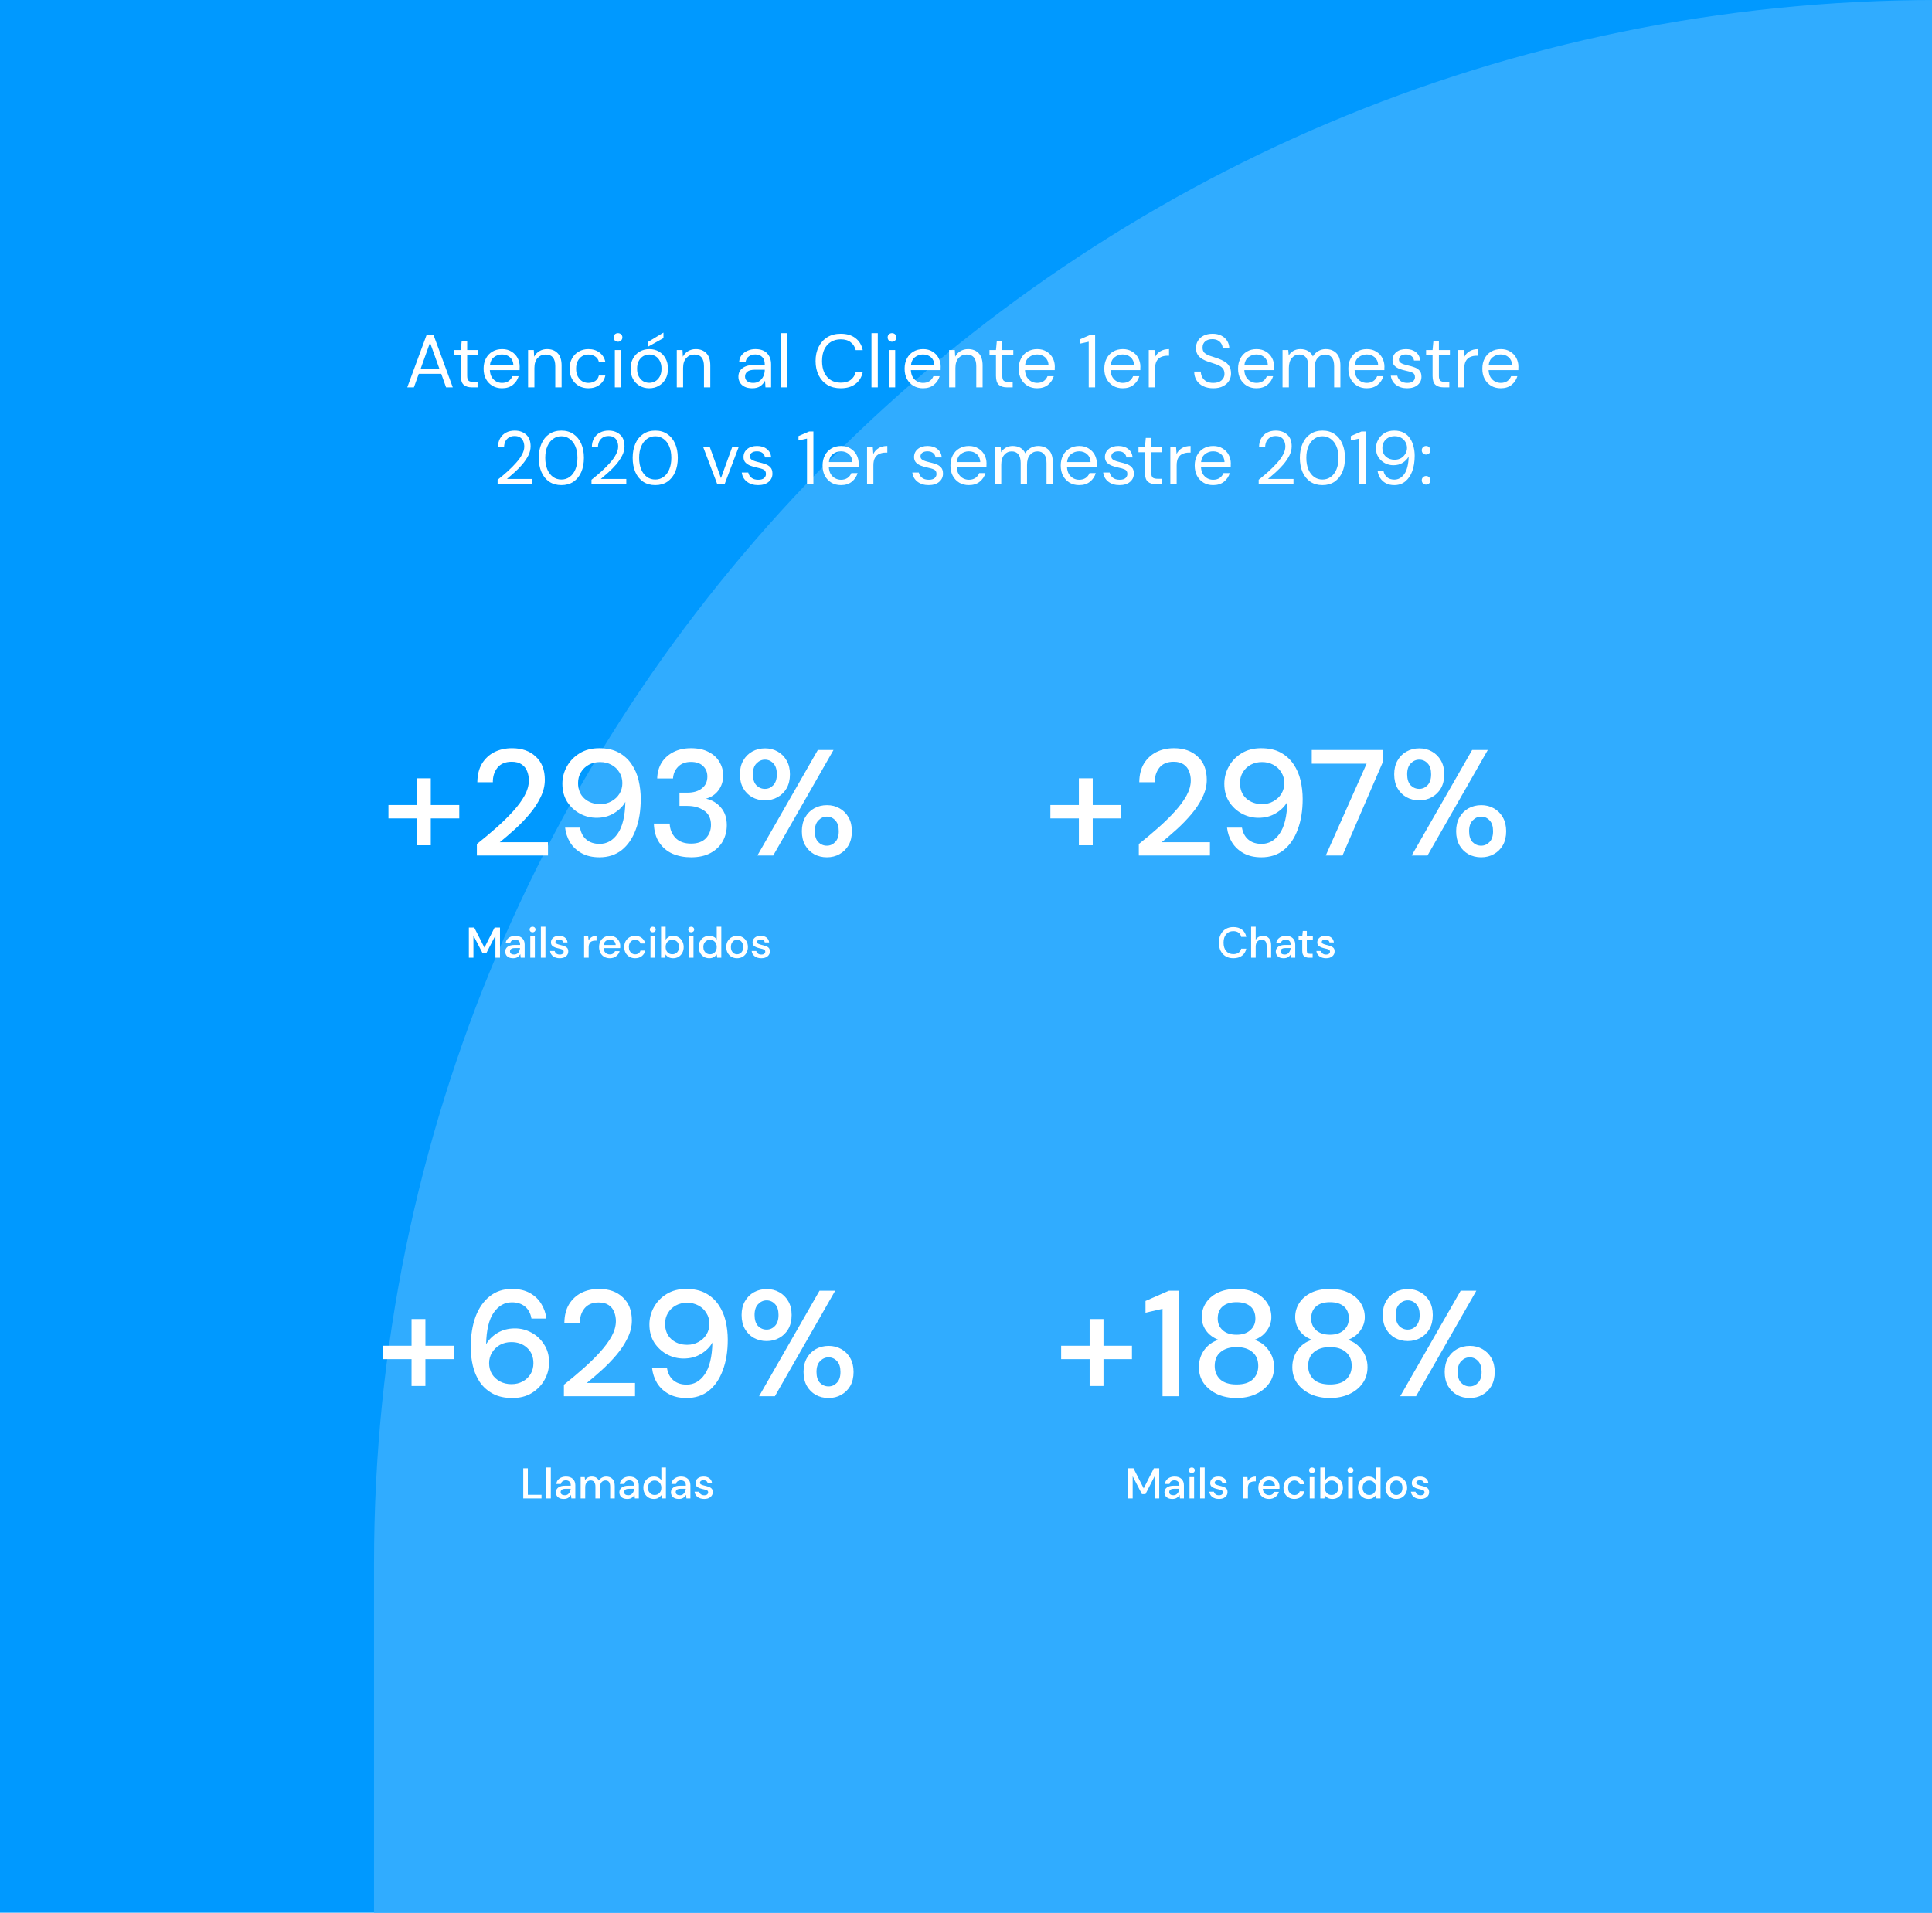 <svg width="718" height="711" viewBox="0 0 718 711" fill="none" xmlns="http://www.w3.org/2000/svg">
<rect width="720" height="711" fill="#0099FF"/>
<path d="M720 711L139 711L139 581C139 260.123 399.123 3.07004e-05 720 6.10352e-05L720 711Z" fill="#30ACFF"/>
<path d="M144.36 304.224V299.24H154.944V289.328H160.096V299.24H170.68V304.224H160.096V314.192H154.944V304.224H144.36ZM177.223 318V313.744C179.762 311.728 182.189 309.693 184.503 307.64C186.818 305.587 188.871 303.571 190.663 301.592C192.493 299.576 193.93 297.616 194.975 295.712C196.021 293.771 196.543 291.904 196.543 290.112C196.543 288.917 196.338 287.797 195.927 286.752C195.517 285.669 194.845 284.811 193.911 284.176C192.978 283.504 191.727 283.168 190.159 283.168C187.807 283.168 186.034 283.915 184.839 285.408C183.682 286.901 183.122 288.693 183.159 290.784H177.391C177.429 288.021 178.007 285.707 179.127 283.84C180.285 281.973 181.815 280.555 183.719 279.584C185.661 278.613 187.845 278.128 190.271 278.128C193.967 278.128 196.917 279.173 199.119 281.264C201.359 283.317 202.479 286.192 202.479 289.888C202.479 292.091 201.938 294.275 200.855 296.44C199.81 298.605 198.429 300.696 196.711 302.712C195.031 304.691 193.221 306.557 191.279 308.312C189.338 310.067 187.49 311.653 185.735 313.072H203.655V318H177.223ZM222.665 278.128C225.539 278.128 227.966 278.669 229.945 279.752C231.923 280.835 233.51 282.272 234.705 284.064C235.937 285.856 236.814 287.872 237.337 290.112C237.859 292.352 238.121 294.648 238.121 297C238.121 301.331 237.505 305.12 236.273 308.368C235.078 311.616 233.342 314.155 231.065 315.984C228.787 317.776 226.025 318.672 222.777 318.672C220.201 318.672 217.998 318.168 216.169 317.16C214.339 316.152 212.902 314.808 211.857 313.128C210.849 311.448 210.233 309.619 210.009 307.64H215.553C215.889 309.581 216.691 311.075 217.961 312.12C219.23 313.165 220.854 313.688 222.833 313.688C225.558 313.688 227.798 312.419 229.553 309.88C231.345 307.304 232.297 303.365 232.409 298.064C231.513 299.707 230.113 301.107 228.209 302.264C226.342 303.421 224.177 304 221.713 304C219.51 304 217.438 303.477 215.497 302.432C213.593 301.387 212.025 299.931 210.793 298.064C209.598 296.16 209.001 293.92 209.001 291.344C209.001 289.067 209.561 286.92 210.681 284.904C211.801 282.888 213.369 281.264 215.385 280.032C217.438 278.763 219.865 278.128 222.665 278.128ZM223.001 283.28C221.433 283.28 220.033 283.616 218.801 284.288C217.569 284.96 216.598 285.893 215.889 287.088C215.179 288.245 214.825 289.571 214.825 291.064C214.825 293.453 215.59 295.357 217.121 296.776C218.689 298.195 220.667 298.904 223.057 298.904C224.625 298.904 226.025 298.549 227.257 297.84C228.526 297.131 229.515 296.197 230.225 295.04C230.934 293.845 231.289 292.539 231.289 291.12C231.289 289.589 230.915 288.245 230.169 287.088C229.459 285.893 228.47 284.96 227.201 284.288C225.969 283.616 224.569 283.28 223.001 283.28ZM256.833 318.672C254.294 318.672 251.979 318.224 249.889 317.328C247.835 316.395 246.193 314.995 244.961 313.128C243.729 311.261 243.075 308.928 243.001 306.128H248.881C248.955 308.219 249.665 309.992 251.009 311.448C252.39 312.867 254.331 313.576 256.833 313.576C259.222 313.576 261.051 312.923 262.321 311.616C263.59 310.272 264.225 308.611 264.225 306.632C264.225 304.243 263.366 302.469 261.649 301.312C259.969 300.155 257.897 299.576 255.433 299.576H252.521V294.648H255.489C257.691 294.648 259.465 294.125 260.809 293.08C262.19 292.035 262.881 290.56 262.881 288.656C262.881 287.051 262.339 285.744 261.257 284.736C260.211 283.728 258.718 283.224 256.776 283.224C254.761 283.224 253.174 283.821 252.017 285.016C250.859 286.173 250.225 287.629 250.113 289.384H244.233C244.307 287.107 244.867 285.128 245.913 283.448C246.995 281.768 248.47 280.461 250.337 279.528C252.203 278.595 254.35 278.128 256.776 278.128C259.39 278.128 261.574 278.595 263.329 279.528C265.121 280.424 266.465 281.656 267.361 283.224C268.294 284.755 268.761 286.435 268.761 288.264C268.761 290.355 268.182 292.184 267.025 293.752C265.867 295.32 264.318 296.365 262.377 296.888C264.617 297.373 266.465 298.475 267.921 300.192C269.377 301.872 270.105 304.056 270.105 306.744C270.105 308.909 269.601 310.907 268.592 312.736C267.585 314.528 266.091 315.965 264.113 317.048C262.134 318.131 259.707 318.672 256.833 318.672ZM284.278 297.504C282.524 297.504 280.937 297.112 279.518 296.328C278.137 295.544 277.036 294.443 276.214 293.024C275.393 291.568 274.982 289.832 274.982 287.816C274.982 285.837 275.393 284.139 276.214 282.72C277.036 281.264 278.156 280.144 279.574 279.36C280.993 278.576 282.58 278.184 284.334 278.184C286.052 278.184 287.601 278.576 288.982 279.36C290.401 280.144 291.521 281.264 292.342 282.72C293.164 284.139 293.574 285.837 293.574 287.816C293.574 289.832 293.164 291.568 292.342 293.024C291.521 294.443 290.401 295.544 288.982 296.328C287.601 297.112 286.033 297.504 284.278 297.504ZM281.478 318L303.934 278.8H309.758L287.358 318H281.478ZM284.278 293.248C285.473 293.248 286.5 292.8 287.358 291.904C288.254 290.971 288.702 289.608 288.702 287.816C288.702 286.024 288.273 284.68 287.414 283.784C286.556 282.851 285.51 282.384 284.278 282.384C283.084 282.384 282.038 282.851 281.142 283.784C280.246 284.68 279.798 286.024 279.798 287.816C279.798 289.608 280.228 290.971 281.086 291.904C281.982 292.8 283.046 293.248 284.278 293.248ZM307.294 318.672C305.54 318.672 303.953 318.28 302.534 317.496C301.153 316.712 300.052 315.611 299.23 314.192C298.409 312.736 297.998 311 297.998 308.984C297.998 307.005 298.409 305.288 299.23 303.832C300.052 302.376 301.172 301.256 302.59 300.472C304.009 299.688 305.596 299.296 307.35 299.296C309.068 299.296 310.617 299.688 311.998 300.472C313.417 301.256 314.537 302.376 315.358 303.832C316.18 305.288 316.59 307.005 316.59 308.984C316.59 311 316.18 312.736 315.358 314.192C314.537 315.611 313.417 316.712 311.998 317.496C310.617 318.28 309.049 318.672 307.294 318.672ZM307.294 314.36C308.489 314.36 309.516 313.912 310.374 313.016C311.27 312.12 311.718 310.776 311.718 308.984C311.718 307.192 311.289 305.848 310.43 304.952C309.572 304.019 308.526 303.552 307.294 303.552C306.1 303.552 305.054 304.019 304.158 304.952C303.262 305.848 302.814 307.192 302.814 308.984C302.814 310.776 303.244 312.12 304.102 313.016C304.998 313.912 306.062 314.36 307.294 314.36Z" fill="white"/>
<path d="M390.36 304.224V299.24H400.944V289.328H406.096V299.24H416.68V304.224H406.096V314.192H400.944V304.224H390.36ZM423.223 318V313.744C425.762 311.728 428.189 309.693 430.503 307.64C432.818 305.587 434.871 303.571 436.663 301.592C438.493 299.576 439.93 297.616 440.975 295.712C442.021 293.771 442.543 291.904 442.543 290.112C442.543 288.917 442.338 287.797 441.927 286.752C441.517 285.669 440.845 284.811 439.911 284.176C438.978 283.504 437.727 283.168 436.159 283.168C433.807 283.168 432.034 283.915 430.839 285.408C429.682 286.901 429.122 288.693 429.159 290.784H423.391C423.429 288.021 424.007 285.707 425.127 283.84C426.285 281.973 427.815 280.555 429.719 279.584C431.661 278.613 433.845 278.128 436.271 278.128C439.967 278.128 442.917 279.173 445.119 281.264C447.359 283.317 448.479 286.192 448.479 289.888C448.479 292.091 447.938 294.275 446.855 296.44C445.81 298.605 444.429 300.696 442.711 302.712C441.031 304.691 439.221 306.557 437.279 308.312C435.338 310.067 433.49 311.653 431.735 313.072H449.655V318H423.223ZM468.665 278.128C471.539 278.128 473.966 278.669 475.945 279.752C477.923 280.835 479.51 282.272 480.705 284.064C481.937 285.856 482.814 287.872 483.337 290.112C483.859 292.352 484.121 294.648 484.121 297C484.121 301.331 483.505 305.12 482.273 308.368C481.078 311.616 479.342 314.155 477.065 315.984C474.787 317.776 472.025 318.672 468.777 318.672C466.201 318.672 463.998 318.168 462.169 317.16C460.339 316.152 458.902 314.808 457.857 313.128C456.849 311.448 456.233 309.619 456.009 307.64H461.553C461.889 309.581 462.691 311.075 463.961 312.12C465.23 313.165 466.854 313.688 468.833 313.688C471.558 313.688 473.798 312.419 475.553 309.88C477.345 307.304 478.297 303.365 478.409 298.064C477.513 299.707 476.113 301.107 474.209 302.264C472.342 303.421 470.177 304 467.713 304C465.51 304 463.438 303.477 461.497 302.432C459.593 301.387 458.025 299.931 456.793 298.064C455.598 296.16 455.001 293.92 455.001 291.344C455.001 289.067 455.561 286.92 456.681 284.904C457.801 282.888 459.369 281.264 461.385 280.032C463.438 278.763 465.865 278.128 468.665 278.128ZM469.001 283.28C467.433 283.28 466.033 283.616 464.801 284.288C463.569 284.96 462.598 285.893 461.889 287.088C461.179 288.245 460.825 289.571 460.825 291.064C460.825 293.453 461.59 295.357 463.121 296.776C464.689 298.195 466.667 298.904 469.057 298.904C470.625 298.904 472.025 298.549 473.257 297.84C474.526 297.131 475.515 296.197 476.225 295.04C476.934 293.845 477.289 292.539 477.289 291.12C477.289 289.589 476.915 288.245 476.169 287.088C475.459 285.893 474.47 284.96 473.201 284.288C471.969 283.616 470.569 283.28 469.001 283.28ZM492.704 318L507.88 283.896H487.496V278.8H513.984V283.112L498.92 318H492.704ZM527.434 297.504C525.68 297.504 524.093 297.112 522.674 296.328C521.293 295.544 520.192 294.443 519.37 293.024C518.549 291.568 518.138 289.832 518.138 287.816C518.138 285.837 518.549 284.139 519.37 282.72C520.192 281.264 521.312 280.144 522.73 279.36C524.149 278.576 525.736 278.184 527.49 278.184C529.208 278.184 530.757 278.576 532.138 279.36C533.557 280.144 534.677 281.264 535.498 282.72C536.32 284.139 536.73 285.837 536.73 287.816C536.73 289.832 536.32 291.568 535.498 293.024C534.677 294.443 533.557 295.544 532.138 296.328C530.757 297.112 529.189 297.504 527.434 297.504ZM524.634 318L547.09 278.8H552.914L530.514 318H524.634ZM527.434 293.248C528.629 293.248 529.656 292.8 530.514 291.904C531.41 290.971 531.858 289.608 531.858 287.816C531.858 286.024 531.429 284.68 530.57 283.784C529.712 282.851 528.666 282.384 527.434 282.384C526.24 282.384 525.194 282.851 524.298 283.784C523.402 284.68 522.954 286.024 522.954 287.816C522.954 289.608 523.384 290.971 524.242 291.904C525.138 292.8 526.202 293.248 527.434 293.248ZM550.45 318.672C548.696 318.672 547.109 318.28 545.69 317.496C544.309 316.712 543.208 315.611 542.386 314.192C541.565 312.736 541.154 311 541.154 308.984C541.154 307.005 541.565 305.288 542.386 303.832C543.208 302.376 544.328 301.256 545.746 300.472C547.165 299.688 548.752 299.296 550.506 299.296C552.224 299.296 553.773 299.688 555.154 300.472C556.573 301.256 557.693 302.376 558.514 303.832C559.336 305.288 559.746 307.005 559.746 308.984C559.746 311 559.336 312.736 558.514 314.192C557.693 315.611 556.573 316.712 555.154 317.496C553.773 318.28 552.205 318.672 550.45 318.672ZM550.45 314.36C551.645 314.36 552.672 313.912 553.53 313.016C554.426 312.12 554.874 310.776 554.874 308.984C554.874 307.192 554.445 305.848 553.586 304.952C552.728 304.019 551.682 303.552 550.45 303.552C549.256 303.552 548.21 304.019 547.314 304.952C546.418 305.848 545.97 307.192 545.97 308.984C545.97 310.776 546.4 312.12 547.258 313.016C548.154 313.912 549.218 314.36 550.45 314.36Z" fill="white"/>
<path d="M142.36 505.224V500.24H152.944V490.328H158.096V500.24H168.68V505.224H158.096V515.192H152.944V505.224H142.36ZM190.399 519.672C187.525 519.672 185.098 519.131 183.119 518.048C181.141 516.965 179.535 515.528 178.303 513.736C177.109 511.944 176.25 509.928 175.727 507.688C175.205 505.448 174.943 503.152 174.943 500.8C174.943 496.469 175.541 492.68 176.735 489.432C177.967 486.184 179.722 483.664 181.999 481.872C184.277 480.043 187.039 479.128 190.287 479.128C192.863 479.128 195.066 479.632 196.895 480.64C198.725 481.648 200.143 482.992 201.151 484.672C202.197 486.352 202.831 488.181 203.055 490.16H197.511C197.175 488.219 196.373 486.725 195.103 485.68C193.834 484.635 192.21 484.112 190.231 484.112C187.506 484.112 185.247 485.4 183.455 487.976C181.701 490.515 180.767 494.435 180.655 499.736C181.551 498.093 182.933 496.693 184.799 495.536C186.703 494.379 188.887 493.8 191.351 493.8C193.554 493.8 195.607 494.323 197.511 495.368C199.453 496.413 201.021 497.888 202.215 499.792C203.447 501.659 204.063 503.88 204.063 506.456C204.063 508.733 203.503 510.88 202.383 512.896C201.263 514.912 199.677 516.555 197.623 517.824C195.607 519.056 193.199 519.672 190.399 519.672ZM190.063 514.52C191.631 514.52 193.031 514.184 194.263 513.512C195.495 512.84 196.466 511.925 197.175 510.768C197.885 509.573 198.239 508.229 198.239 506.736C198.239 504.347 197.455 502.443 195.887 501.024C194.357 499.605 192.397 498.896 190.007 498.896C188.439 498.896 187.021 499.251 185.751 499.96C184.519 500.669 183.549 501.621 182.839 502.816C182.13 503.973 181.775 505.261 181.775 506.68C181.775 508.211 182.13 509.573 182.839 510.768C183.586 511.925 184.575 512.84 185.807 513.512C187.077 514.184 188.495 514.52 190.063 514.52ZM209.567 519V514.744C212.106 512.728 214.532 510.693 216.847 508.64C219.162 506.587 221.215 504.571 223.007 502.592C224.836 500.576 226.274 498.616 227.319 496.712C228.364 494.771 228.887 492.904 228.887 491.112C228.887 489.917 228.682 488.797 228.271 487.752C227.86 486.669 227.188 485.811 226.255 485.176C225.322 484.504 224.071 484.168 222.503 484.168C220.151 484.168 218.378 484.915 217.183 486.408C216.026 487.901 215.466 489.693 215.503 491.784H209.735C209.772 489.021 210.351 486.707 211.471 484.84C212.628 482.973 214.159 481.555 216.063 480.584C218.004 479.613 220.188 479.128 222.615 479.128C226.311 479.128 229.26 480.173 231.463 482.264C233.703 484.317 234.823 487.192 234.823 490.888C234.823 493.091 234.282 495.275 233.199 497.44C232.154 499.605 230.772 501.696 229.055 503.712C227.375 505.691 225.564 507.557 223.623 509.312C221.682 511.067 219.834 512.653 218.079 514.072H235.999V519H209.567ZM255.008 479.128C257.883 479.128 260.31 479.669 262.288 480.752C264.267 481.835 265.854 483.272 267.048 485.064C268.28 486.856 269.158 488.872 269.68 491.112C270.203 493.352 270.464 495.648 270.464 498C270.464 502.331 269.848 506.12 268.616 509.368C267.422 512.616 265.686 515.155 263.408 516.984C261.131 518.776 258.368 519.672 255.12 519.672C252.544 519.672 250.342 519.168 248.512 518.16C246.683 517.152 245.246 515.808 244.2 514.128C243.192 512.448 242.576 510.619 242.352 508.64H247.896C248.232 510.581 249.035 512.075 250.304 513.12C251.574 514.165 253.198 514.688 255.176 514.688C257.902 514.688 260.142 513.419 261.896 510.88C263.688 508.304 264.64 504.365 264.752 499.064C263.856 500.707 262.456 502.107 260.552 503.264C258.686 504.421 256.52 505 254.056 505C251.854 505 249.782 504.477 247.84 503.432C245.936 502.387 244.368 500.931 243.136 499.064C241.942 497.16 241.344 494.92 241.344 492.344C241.344 490.067 241.904 487.92 243.024 485.904C244.144 483.888 245.712 482.264 247.728 481.032C249.782 479.763 252.208 479.128 255.008 479.128ZM255.344 484.28C253.776 484.28 252.376 484.616 251.144 485.288C249.912 485.96 248.942 486.893 248.232 488.088C247.523 489.245 247.168 490.571 247.168 492.064C247.168 494.453 247.934 496.357 249.464 497.776C251.032 499.195 253.011 499.904 255.4 499.904C256.968 499.904 258.368 499.549 259.6 498.84C260.87 498.131 261.859 497.197 262.568 496.04C263.278 494.845 263.632 493.539 263.632 492.12C263.632 490.589 263.259 489.245 262.512 488.088C261.803 486.893 260.814 485.96 259.544 485.288C258.312 484.616 256.912 484.28 255.344 484.28ZM284.903 498.504C283.149 498.504 281.562 498.112 280.143 497.328C278.762 496.544 277.661 495.443 276.839 494.024C276.018 492.568 275.607 490.832 275.607 488.816C275.607 486.837 276.018 485.139 276.839 483.72C277.661 482.264 278.781 481.144 280.199 480.36C281.618 479.576 283.205 479.184 284.959 479.184C286.677 479.184 288.226 479.576 289.607 480.36C291.026 481.144 292.146 482.264 292.967 483.72C293.789 485.139 294.199 486.837 294.199 488.816C294.199 490.832 293.789 492.568 292.967 494.024C292.146 495.443 291.026 496.544 289.607 497.328C288.226 498.112 286.658 498.504 284.903 498.504ZM282.103 519L304.559 479.8H310.383L287.983 519H282.103ZM284.903 494.248C286.098 494.248 287.125 493.8 287.983 492.904C288.879 491.971 289.327 490.608 289.327 488.816C289.327 487.024 288.898 485.68 288.039 484.784C287.181 483.851 286.135 483.384 284.903 483.384C283.709 483.384 282.663 483.851 281.767 484.784C280.871 485.68 280.423 487.024 280.423 488.816C280.423 490.608 280.853 491.971 281.711 492.904C282.607 493.8 283.671 494.248 284.903 494.248ZM307.919 519.672C306.165 519.672 304.578 519.28 303.159 518.496C301.778 517.712 300.677 516.611 299.855 515.192C299.034 513.736 298.623 512 298.623 509.984C298.623 508.005 299.034 506.288 299.855 504.832C300.677 503.376 301.797 502.256 303.215 501.472C304.634 500.688 306.221 500.296 307.975 500.296C309.693 500.296 311.242 500.688 312.623 501.472C314.042 502.256 315.162 503.376 315.983 504.832C316.805 506.288 317.215 508.005 317.215 509.984C317.215 512 316.805 513.736 315.983 515.192C315.162 516.611 314.042 517.712 312.623 518.496C311.242 519.28 309.674 519.672 307.919 519.672ZM307.919 515.36C309.114 515.36 310.141 514.912 310.999 514.016C311.895 513.12 312.343 511.776 312.343 509.984C312.343 508.192 311.914 506.848 311.055 505.952C310.197 505.019 309.151 504.552 307.919 504.552C306.725 504.552 305.679 505.019 304.783 505.952C303.887 506.848 303.439 508.192 303.439 509.984C303.439 511.776 303.869 513.12 304.727 514.016C305.623 514.912 306.687 515.36 307.919 515.36Z" fill="white"/>
<path d="M394.36 505.224V500.24H404.944V490.328H410.096V500.24H420.68V505.224H410.096V515.192H404.944V505.224H394.36ZM432.039 519V486.52L425.711 487.976V483.608L434.391 479.8H438.199V519H432.039ZM459.548 519.672C456.934 519.672 454.564 519.205 452.436 518.272C450.345 517.301 448.665 515.957 447.396 514.24C446.164 512.523 445.548 510.507 445.548 508.192C445.548 505.84 446.201 503.731 447.508 501.864C448.852 499.997 450.625 498.728 452.828 498.056C450.849 497.272 449.318 496.133 448.236 494.64C447.153 493.109 446.612 491.429 446.612 489.6C446.612 487.696 447.116 485.96 448.124 484.392C449.132 482.787 450.588 481.517 452.492 480.584C454.433 479.613 456.785 479.128 459.548 479.128C462.31 479.128 464.644 479.613 466.548 480.584C468.489 481.517 469.964 482.787 470.971 484.392C471.98 485.96 472.484 487.696 472.484 489.6C472.484 491.392 471.924 493.072 470.804 494.64C469.721 496.171 468.19 497.309 466.212 498.056C468.414 498.765 470.169 500.053 471.476 501.92C472.82 503.749 473.492 505.84 473.492 508.192C473.492 510.507 472.876 512.523 471.644 514.24C470.412 515.957 468.732 517.301 466.604 518.272C464.513 519.205 462.161 519.672 459.548 519.672ZM459.548 496.152C461.713 496.152 463.412 495.592 464.644 494.472C465.913 493.352 466.548 491.915 466.548 490.16C466.548 488.181 465.932 486.669 464.7 485.624C463.468 484.579 461.75 484.056 459.548 484.056C457.345 484.056 455.628 484.579 454.396 485.624C453.164 486.669 452.548 488.181 452.548 490.16C452.548 491.915 453.164 493.352 454.396 494.472C455.628 495.592 457.345 496.152 459.548 496.152ZM459.548 514.632C462.236 514.632 464.252 513.997 465.596 512.728C466.94 511.421 467.612 509.76 467.612 507.744C467.612 505.504 466.884 503.787 465.428 502.592C464.009 501.36 462.049 500.744 459.548 500.744C457.046 500.744 455.068 501.36 453.612 502.592C452.156 503.787 451.428 505.504 451.428 507.744C451.428 509.76 452.1 511.421 453.444 512.728C454.825 513.997 456.86 514.632 459.548 514.632ZM494.274 519.672C491.661 519.672 489.29 519.205 487.162 518.272C485.071 517.301 483.391 515.957 482.122 514.24C480.89 512.523 480.274 510.507 480.274 508.192C480.274 505.84 480.927 503.731 482.234 501.864C483.578 499.997 485.351 498.728 487.554 498.056C485.575 497.272 484.045 496.133 482.962 494.64C481.879 493.109 481.338 491.429 481.338 489.6C481.338 487.696 481.842 485.96 482.85 484.392C483.858 482.787 485.314 481.517 487.218 480.584C489.159 479.613 491.511 479.128 494.274 479.128C497.037 479.128 499.37 479.613 501.274 480.584C503.215 481.517 504.69 482.787 505.698 484.392C506.706 485.96 507.21 487.696 507.21 489.6C507.21 491.392 506.65 493.072 505.53 494.64C504.447 496.171 502.917 497.309 500.938 498.056C503.141 498.765 504.895 500.053 506.202 501.92C507.546 503.749 508.218 505.84 508.218 508.192C508.218 510.507 507.602 512.523 506.37 514.24C505.138 515.957 503.458 517.301 501.33 518.272C499.239 519.205 496.887 519.672 494.274 519.672ZM494.274 496.152C496.439 496.152 498.138 495.592 499.37 494.472C500.639 493.352 501.274 491.915 501.274 490.16C501.274 488.181 500.658 486.669 499.426 485.624C498.194 484.579 496.477 484.056 494.274 484.056C492.071 484.056 490.354 484.579 489.122 485.624C487.89 486.669 487.274 488.181 487.274 490.16C487.274 491.915 487.89 493.352 489.122 494.472C490.354 495.592 492.071 496.152 494.274 496.152ZM494.274 514.632C496.962 514.632 498.978 513.997 500.322 512.728C501.666 511.421 502.338 509.76 502.338 507.744C502.338 505.504 501.61 503.787 500.154 502.592C498.735 501.36 496.775 500.744 494.274 500.744C491.773 500.744 489.794 501.36 488.338 502.592C486.882 503.787 486.154 505.504 486.154 507.744C486.154 509.76 486.826 511.421 488.17 512.728C489.551 513.997 491.586 514.632 494.274 514.632ZM523.177 498.504C521.422 498.504 519.835 498.112 518.417 497.328C517.035 496.544 515.934 495.443 515.113 494.024C514.291 492.568 513.881 490.832 513.881 488.816C513.881 486.837 514.291 485.139 515.113 483.72C515.934 482.264 517.054 481.144 518.473 480.36C519.891 479.576 521.478 479.184 523.233 479.184C524.95 479.184 526.499 479.576 527.881 480.36C529.299 481.144 530.419 482.264 531.241 483.72C532.062 485.139 532.473 486.837 532.473 488.816C532.473 490.832 532.062 492.568 531.241 494.024C530.419 495.443 529.299 496.544 527.881 497.328C526.499 498.112 524.931 498.504 523.177 498.504ZM520.377 519L542.833 479.8H548.657L526.257 519H520.377ZM523.177 494.248C524.371 494.248 525.398 493.8 526.257 492.904C527.153 491.971 527.601 490.608 527.601 488.816C527.601 487.024 527.171 485.68 526.313 484.784C525.454 483.851 524.409 483.384 523.177 483.384C521.982 483.384 520.937 483.851 520.041 484.784C519.145 485.68 518.697 487.024 518.697 488.816C518.697 490.608 519.126 491.971 519.985 492.904C520.881 493.8 521.945 494.248 523.177 494.248ZM546.193 519.672C544.438 519.672 542.851 519.28 541.433 518.496C540.051 517.712 538.95 516.611 538.129 515.192C537.307 513.736 536.897 512 536.897 509.984C536.897 508.005 537.307 506.288 538.129 504.832C538.95 503.376 540.07 502.256 541.489 501.472C542.907 500.688 544.494 500.296 546.249 500.296C547.966 500.296 549.515 500.688 550.897 501.472C552.315 502.256 553.435 503.376 554.257 504.832C555.078 506.288 555.489 508.005 555.489 509.984C555.489 512 555.078 513.736 554.257 515.192C553.435 516.611 552.315 517.712 550.897 518.496C549.515 519.28 547.947 519.672 546.193 519.672ZM546.193 515.36C547.387 515.36 548.414 514.912 549.273 514.016C550.169 513.12 550.617 511.776 550.617 509.984C550.617 508.192 550.187 506.848 549.329 505.952C548.47 505.019 547.425 504.552 546.193 504.552C544.998 504.552 543.953 505.019 543.057 505.952C542.161 506.848 541.713 508.192 541.713 509.984C541.713 511.776 542.142 513.12 543.001 514.016C543.897 514.912 544.961 515.36 546.193 515.36Z" fill="white"/>
<path d="M151.356 144L158.58 124.4H161.072L168.268 144H165.776L163.984 138.96H155.64L153.82 144H151.356ZM156.34 137.056H163.284L159.812 127.368L156.34 137.056ZM175.354 144C174.084 144 173.086 143.692 172.358 143.076C171.63 142.46 171.266 141.349 171.266 139.744V132.1H168.858V130.112H171.266L171.574 126.78H173.618V130.112H177.706V132.1H173.618V139.744C173.618 140.621 173.795 141.219 174.15 141.536C174.504 141.835 175.13 141.984 176.026 141.984H177.482V144H175.354ZM186.555 144.336C185.23 144.336 184.054 144.037 183.027 143.44C182 142.824 181.188 141.975 180.591 140.892C180.012 139.809 179.723 138.531 179.723 137.056C179.723 135.6 180.012 134.331 180.591 133.248C181.17 132.147 181.972 131.297 182.999 130.7C184.044 130.084 185.248 129.776 186.611 129.776C187.955 129.776 189.112 130.084 190.083 130.7C191.072 131.297 191.828 132.091 192.351 133.08C192.874 134.069 193.135 135.133 193.135 136.272C193.135 136.477 193.126 136.683 193.107 136.888C193.107 137.093 193.107 137.327 193.107 137.588H182.047C182.103 138.652 182.346 139.539 182.775 140.248C183.223 140.939 183.774 141.461 184.427 141.816C185.099 142.171 185.808 142.348 186.555 142.348C187.526 142.348 188.338 142.124 188.991 141.676C189.644 141.228 190.12 140.621 190.419 139.856H192.743C192.37 141.144 191.651 142.217 190.587 143.076C189.542 143.916 188.198 144.336 186.555 144.336ZM186.555 131.764C185.435 131.764 184.436 132.109 183.559 132.8C182.7 133.472 182.206 134.461 182.075 135.768H190.811C190.755 134.517 190.326 133.537 189.523 132.828C188.72 132.119 187.731 131.764 186.555 131.764ZM196.252 144V130.112H198.38L198.52 132.604C198.968 131.727 199.612 131.036 200.452 130.532C201.292 130.028 202.244 129.776 203.308 129.776C204.951 129.776 206.258 130.28 207.228 131.288C208.218 132.277 208.712 133.808 208.712 135.88V144H206.36V136.132C206.36 133.239 205.166 131.792 202.776 131.792C201.582 131.792 200.583 132.231 199.78 133.108C198.996 133.967 198.604 135.199 198.604 136.804V144H196.252ZM218.66 144.336C217.334 144.336 216.14 144.037 215.076 143.44C214.03 142.824 213.2 141.975 212.584 140.892C211.986 139.791 211.688 138.512 211.688 137.056C211.688 135.6 211.986 134.331 212.584 133.248C213.2 132.147 214.03 131.297 215.076 130.7C216.14 130.084 217.334 129.776 218.66 129.776C220.302 129.776 221.684 130.205 222.804 131.064C223.942 131.923 224.661 133.071 224.96 134.508H222.552C222.365 133.649 221.908 132.987 221.18 132.52C220.452 132.035 219.602 131.792 218.632 131.792C217.848 131.792 217.11 131.988 216.42 132.38C215.729 132.772 215.169 133.36 214.74 134.144C214.31 134.928 214.096 135.899 214.096 137.056C214.096 138.213 214.31 139.184 214.74 139.968C215.169 140.752 215.729 141.349 216.42 141.76C217.11 142.152 217.848 142.348 218.632 142.348C219.602 142.348 220.452 142.115 221.18 141.648C221.908 141.163 222.365 140.481 222.552 139.604H224.96C224.68 141.004 223.97 142.143 222.832 143.02C221.693 143.897 220.302 144.336 218.66 144.336ZM229.673 127.032C229.206 127.032 228.814 126.883 228.497 126.584C228.198 126.267 228.049 125.875 228.049 125.408C228.049 124.96 228.198 124.587 228.497 124.288C228.814 123.989 229.206 123.84 229.673 123.84C230.121 123.84 230.503 123.989 230.821 124.288C231.138 124.587 231.297 124.96 231.297 125.408C231.297 125.875 231.138 126.267 230.821 126.584C230.503 126.883 230.121 127.032 229.673 127.032ZM228.497 144V130.112H230.849V144H228.497ZM241.272 144.336C239.965 144.336 238.789 144.037 237.744 143.44C236.698 142.843 235.868 142.003 235.252 140.92C234.654 139.819 234.356 138.531 234.356 137.056C234.356 135.581 234.664 134.303 235.28 133.22C235.896 132.119 236.726 131.269 237.772 130.672C238.836 130.075 240.021 129.776 241.328 129.776C242.634 129.776 243.81 130.075 244.856 130.672C245.901 131.269 246.722 132.119 247.32 133.22C247.936 134.303 248.244 135.581 248.244 137.056C248.244 138.531 247.936 139.819 247.32 140.92C246.704 142.003 245.864 142.843 244.8 143.44C243.754 144.037 242.578 144.336 241.272 144.336ZM241.272 142.32C242.074 142.32 242.821 142.124 243.512 141.732C244.202 141.34 244.762 140.752 245.192 139.968C245.621 139.184 245.836 138.213 245.836 137.056C245.836 135.899 245.621 134.928 245.192 134.144C244.781 133.36 244.23 132.772 243.54 132.38C242.849 131.988 242.112 131.792 241.328 131.792C240.525 131.792 239.778 131.988 239.088 132.38C238.397 132.772 237.837 133.36 237.408 134.144C236.978 134.928 236.764 135.899 236.764 137.056C236.764 138.213 236.978 139.184 237.408 139.968C237.837 140.752 238.388 141.34 239.06 141.732C239.75 142.124 240.488 142.32 241.272 142.32ZM240.684 128.964V127.2L246.564 123.644V125.688L240.684 128.964ZM251.514 144V130.112H253.642L253.782 132.604C254.23 131.727 254.874 131.036 255.714 130.532C256.554 130.028 257.506 129.776 258.57 129.776C260.213 129.776 261.519 130.28 262.49 131.288C263.479 132.277 263.974 133.808 263.974 135.88V144H261.622V136.132C261.622 133.239 260.427 131.792 258.038 131.792C256.843 131.792 255.845 132.231 255.042 133.108C254.258 133.967 253.866 135.199 253.866 136.804V144H251.514ZM279.568 144.336C278.41 144.336 277.449 144.14 276.684 143.748C275.918 143.356 275.349 142.833 274.976 142.18C274.602 141.527 274.416 140.817 274.416 140.052C274.416 138.633 274.957 137.541 276.04 136.776C277.122 136.011 278.597 135.628 280.464 135.628H284.216V135.46C284.216 134.247 283.898 133.332 283.264 132.716C282.629 132.081 281.78 131.764 280.716 131.764C279.801 131.764 279.008 131.997 278.336 132.464C277.682 132.912 277.272 133.575 277.104 134.452H274.696C274.789 133.444 275.125 132.595 275.704 131.904C276.301 131.213 277.038 130.691 277.916 130.336C278.793 129.963 279.726 129.776 280.716 129.776C282.657 129.776 284.113 130.299 285.084 131.344C286.073 132.371 286.568 133.743 286.568 135.46V144H284.468L284.328 141.508C283.936 142.292 283.357 142.964 282.592 143.524C281.845 144.065 280.837 144.336 279.568 144.336ZM279.932 142.348C280.828 142.348 281.593 142.115 282.228 141.648C282.881 141.181 283.376 140.575 283.712 139.828C284.048 139.081 284.216 138.297 284.216 137.476V137.448H280.66C279.278 137.448 278.298 137.691 277.72 138.176C277.16 138.643 276.88 139.231 276.88 139.94C276.88 140.668 277.141 141.256 277.664 141.704C278.205 142.133 278.961 142.348 279.932 142.348ZM290.096 144V123.84H292.448V144H290.096ZM312.449 144.336C310.527 144.336 308.865 143.916 307.465 143.076C306.084 142.217 305.011 141.032 304.245 139.52C303.48 137.989 303.097 136.216 303.097 134.2C303.097 132.203 303.48 130.448 304.245 128.936C305.011 127.405 306.084 126.211 307.465 125.352C308.865 124.493 310.527 124.064 312.449 124.064C314.689 124.064 316.509 124.605 317.909 125.688C319.328 126.752 320.233 128.245 320.625 130.168H318.021C317.723 128.955 317.107 127.984 316.173 127.256C315.259 126.509 314.017 126.136 312.449 126.136C311.049 126.136 309.827 126.463 308.781 127.116C307.736 127.751 306.924 128.675 306.345 129.888C305.785 131.083 305.505 132.52 305.505 134.2C305.505 135.88 305.785 137.327 306.345 138.54C306.924 139.735 307.736 140.659 308.781 141.312C309.827 141.947 311.049 142.264 312.449 142.264C314.017 142.264 315.259 141.909 316.173 141.2C317.107 140.472 317.723 139.511 318.021 138.316H320.625C320.233 140.201 319.328 141.676 317.909 142.74C316.509 143.804 314.689 144.336 312.449 144.336ZM323.866 144V123.84H326.218V144H323.866ZM331.501 127.032C331.034 127.032 330.642 126.883 330.325 126.584C330.026 126.267 329.877 125.875 329.877 125.408C329.877 124.96 330.026 124.587 330.325 124.288C330.642 123.989 331.034 123.84 331.501 123.84C331.949 123.84 332.331 123.989 332.649 124.288C332.966 124.587 333.125 124.96 333.125 125.408C333.125 125.875 332.966 126.267 332.649 126.584C332.331 126.883 331.949 127.032 331.501 127.032ZM330.325 144V130.112H332.677V144H330.325ZM343.016 144.336C341.691 144.336 340.515 144.037 339.488 143.44C338.461 142.824 337.649 141.975 337.052 140.892C336.473 139.809 336.184 138.531 336.184 137.056C336.184 135.6 336.473 134.331 337.052 133.248C337.631 132.147 338.433 131.297 339.46 130.7C340.505 130.084 341.709 129.776 343.072 129.776C344.416 129.776 345.573 130.084 346.544 130.7C347.533 131.297 348.289 132.091 348.812 133.08C349.335 134.069 349.596 135.133 349.596 136.272C349.596 136.477 349.587 136.683 349.568 136.888C349.568 137.093 349.568 137.327 349.568 137.588H338.508C338.564 138.652 338.807 139.539 339.236 140.248C339.684 140.939 340.235 141.461 340.888 141.816C341.56 142.171 342.269 142.348 343.016 142.348C343.987 142.348 344.799 142.124 345.452 141.676C346.105 141.228 346.581 140.621 346.88 139.856H349.204C348.831 141.144 348.112 142.217 347.048 143.076C346.003 143.916 344.659 144.336 343.016 144.336ZM343.016 131.764C341.896 131.764 340.897 132.109 340.02 132.8C339.161 133.472 338.667 134.461 338.536 135.768H347.272C347.216 134.517 346.787 133.537 345.984 132.828C345.181 132.119 344.192 131.764 343.016 131.764ZM352.713 144V130.112H354.841L354.981 132.604C355.429 131.727 356.073 131.036 356.913 130.532C357.753 130.028 358.705 129.776 359.769 129.776C361.412 129.776 362.719 130.28 363.689 131.288C364.679 132.277 365.173 133.808 365.173 135.88V144H362.821V136.132C362.821 133.239 361.627 131.792 359.237 131.792C358.043 131.792 357.044 132.231 356.241 133.108C355.457 133.967 355.065 135.199 355.065 136.804V144H352.713ZM374.225 144C372.955 144 371.957 143.692 371.229 143.076C370.501 142.46 370.137 141.349 370.137 139.744V132.1H367.729V130.112H370.137L370.445 126.78H372.489V130.112H376.577V132.1H372.489V139.744C372.489 140.621 372.666 141.219 373.021 141.536C373.375 141.835 374.001 141.984 374.897 141.984H376.353V144H374.225ZM385.426 144.336C384.101 144.336 382.925 144.037 381.898 143.44C380.871 142.824 380.059 141.975 379.462 140.892C378.883 139.809 378.594 138.531 378.594 137.056C378.594 135.6 378.883 134.331 379.462 133.248C380.041 132.147 380.843 131.297 381.87 130.7C382.915 130.084 384.119 129.776 385.482 129.776C386.826 129.776 387.983 130.084 388.954 130.7C389.943 131.297 390.699 132.091 391.222 133.08C391.745 134.069 392.006 135.133 392.006 136.272C392.006 136.477 391.997 136.683 391.978 136.888C391.978 137.093 391.978 137.327 391.978 137.588H380.918C380.974 138.652 381.217 139.539 381.646 140.248C382.094 140.939 382.645 141.461 383.298 141.816C383.97 142.171 384.679 142.348 385.426 142.348C386.397 142.348 387.209 142.124 387.862 141.676C388.515 141.228 388.991 140.621 389.29 139.856H391.614C391.241 141.144 390.522 142.217 389.458 143.076C388.413 143.916 387.069 144.336 385.426 144.336ZM385.426 131.764C384.306 131.764 383.307 132.109 382.43 132.8C381.571 133.472 381.077 134.461 380.946 135.768H389.682C389.626 134.517 389.197 133.537 388.394 132.828C387.591 132.119 386.602 131.764 385.426 131.764ZM404.606 144V127.032L401.442 127.732V126.108L405.39 124.4H406.986V144H404.606ZM417.227 144.336C415.901 144.336 414.725 144.037 413.699 143.44C412.672 142.824 411.86 141.975 411.263 140.892C410.684 139.809 410.395 138.531 410.395 137.056C410.395 135.6 410.684 134.331 411.263 133.248C411.841 132.147 412.644 131.297 413.671 130.7C414.716 130.084 415.92 129.776 417.283 129.776C418.627 129.776 419.784 130.084 420.755 130.7C421.744 131.297 422.5 132.091 423.023 133.08C423.545 134.069 423.807 135.133 423.807 136.272C423.807 136.477 423.797 136.683 423.779 136.888C423.779 137.093 423.779 137.327 423.779 137.588H412.719C412.775 138.652 413.017 139.539 413.447 140.248C413.895 140.939 414.445 141.461 415.099 141.816C415.771 142.171 416.48 142.348 417.227 142.348C418.197 142.348 419.009 142.124 419.663 141.676C420.316 141.228 420.792 140.621 421.091 139.856H423.415C423.041 141.144 422.323 142.217 421.259 143.076C420.213 143.916 418.869 144.336 417.227 144.336ZM417.227 131.764C416.107 131.764 415.108 132.109 414.231 132.8C413.372 133.472 412.877 134.461 412.747 135.768H421.483C421.427 134.517 420.997 133.537 420.195 132.828C419.392 132.119 418.403 131.764 417.227 131.764ZM426.924 144V130.112H429.052L429.248 132.772C429.678 131.857 430.331 131.129 431.208 130.588C432.086 130.047 433.168 129.776 434.456 129.776V132.24H433.812C432.991 132.24 432.235 132.389 431.544 132.688C430.854 132.968 430.303 133.453 429.892 134.144C429.482 134.835 429.276 135.787 429.276 137V144H426.924ZM450.89 144.336C449.453 144.336 448.202 144.075 447.138 143.552C446.074 143.029 445.253 142.301 444.674 141.368C444.096 140.435 443.806 139.352 443.806 138.12H446.27C446.27 138.885 446.448 139.595 446.802 140.248C447.157 140.883 447.67 141.396 448.342 141.788C449.033 142.161 449.882 142.348 450.89 142.348C452.216 142.348 453.242 142.031 453.97 141.396C454.698 140.761 455.062 139.968 455.062 139.016C455.062 138.232 454.894 137.607 454.558 137.14C454.222 136.655 453.765 136.263 453.186 135.964C452.626 135.665 451.973 135.404 451.226 135.18C450.498 134.956 449.733 134.704 448.93 134.424C447.418 133.901 446.298 133.257 445.57 132.492C444.842 131.708 444.478 130.691 444.478 129.44C444.46 128.395 444.702 127.471 445.206 126.668C445.71 125.847 446.42 125.212 447.334 124.764C448.268 124.297 449.369 124.064 450.638 124.064C451.889 124.064 452.972 124.297 453.886 124.764C454.82 125.231 455.538 125.875 456.042 126.696C456.565 127.517 456.836 128.451 456.854 129.496H454.39C454.39 128.955 454.25 128.423 453.97 127.9C453.69 127.359 453.261 126.92 452.682 126.584C452.122 126.248 451.413 126.08 450.554 126.08C449.49 126.061 448.613 126.332 447.922 126.892C447.25 127.452 446.914 128.227 446.914 129.216C446.914 130.056 447.148 130.7 447.614 131.148C448.1 131.596 448.772 131.969 449.63 132.268C450.489 132.548 451.478 132.875 452.598 133.248C453.532 133.584 454.372 133.976 455.118 134.424C455.865 134.872 456.444 135.451 456.854 136.16C457.284 136.869 457.498 137.775 457.498 138.876C457.498 139.809 457.256 140.696 456.77 141.536C456.285 142.357 455.548 143.029 454.558 143.552C453.588 144.075 452.365 144.336 450.89 144.336ZM466.938 144.336C465.612 144.336 464.436 144.037 463.41 143.44C462.383 142.824 461.571 141.975 460.974 140.892C460.395 139.809 460.106 138.531 460.106 137.056C460.106 135.6 460.395 134.331 460.974 133.248C461.552 132.147 462.355 131.297 463.382 130.7C464.427 130.084 465.631 129.776 466.994 129.776C468.338 129.776 469.495 130.084 470.466 130.7C471.455 131.297 472.211 132.091 472.734 133.08C473.256 134.069 473.518 135.133 473.518 136.272C473.518 136.477 473.508 136.683 473.49 136.888C473.49 137.093 473.49 137.327 473.49 137.588H462.43C462.486 138.652 462.728 139.539 463.158 140.248C463.606 140.939 464.156 141.461 464.81 141.816C465.482 142.171 466.191 142.348 466.938 142.348C467.908 142.348 468.72 142.124 469.374 141.676C470.027 141.228 470.503 140.621 470.802 139.856H473.126C472.752 141.144 472.034 142.217 470.97 143.076C469.924 143.916 468.58 144.336 466.938 144.336ZM466.938 131.764C465.818 131.764 464.819 132.109 463.942 132.8C463.083 133.472 462.588 134.461 462.458 135.768H471.194C471.138 134.517 470.708 133.537 469.906 132.828C469.103 132.119 468.114 131.764 466.938 131.764ZM476.635 144V130.112H478.763L478.931 132.128C479.379 131.381 479.976 130.803 480.723 130.392C481.47 129.981 482.31 129.776 483.243 129.776C484.344 129.776 485.287 130 486.071 130.448C486.874 130.896 487.49 131.577 487.919 132.492C488.404 131.652 489.067 130.989 489.907 130.504C490.766 130.019 491.69 129.776 492.679 129.776C494.34 129.776 495.666 130.28 496.655 131.288C497.644 132.277 498.139 133.808 498.139 135.88V144H495.815V136.132C495.815 134.695 495.526 133.612 494.947 132.884C494.368 132.156 493.538 131.792 492.455 131.792C491.335 131.792 490.402 132.231 489.655 133.108C488.927 133.967 488.563 135.199 488.563 136.804V144H486.211V136.132C486.211 134.695 485.922 133.612 485.343 132.884C484.764 132.156 483.934 131.792 482.851 131.792C481.75 131.792 480.826 132.231 480.079 133.108C479.351 133.967 478.987 135.199 478.987 136.804V144H476.635ZM507.926 144.336C506.601 144.336 505.425 144.037 504.398 143.44C503.371 142.824 502.559 141.975 501.962 140.892C501.383 139.809 501.094 138.531 501.094 137.056C501.094 135.6 501.383 134.331 501.962 133.248C502.541 132.147 503.343 131.297 504.37 130.7C505.415 130.084 506.619 129.776 507.982 129.776C509.326 129.776 510.483 130.084 511.454 130.7C512.443 131.297 513.199 132.091 513.722 133.08C514.245 134.069 514.506 135.133 514.506 136.272C514.506 136.477 514.497 136.683 514.478 136.888C514.478 137.093 514.478 137.327 514.478 137.588H503.418C503.474 138.652 503.717 139.539 504.146 140.248C504.594 140.939 505.145 141.461 505.798 141.816C506.47 142.171 507.179 142.348 507.926 142.348C508.897 142.348 509.709 142.124 510.362 141.676C511.015 141.228 511.491 140.621 511.79 139.856H514.114C513.741 141.144 513.022 142.217 511.958 143.076C510.913 143.916 509.569 144.336 507.926 144.336ZM507.926 131.764C506.806 131.764 505.807 132.109 504.93 132.8C504.071 133.472 503.577 134.461 503.446 135.768H512.182C512.126 134.517 511.697 133.537 510.894 132.828C510.091 132.119 509.102 131.764 507.926 131.764ZM522.943 144.336C521.282 144.336 519.901 143.916 518.799 143.076C517.698 142.236 517.054 141.097 516.867 139.66H519.275C519.425 140.388 519.807 141.023 520.423 141.564C521.058 142.087 521.907 142.348 522.971 142.348C523.961 142.348 524.689 142.143 525.155 141.732C525.622 141.303 525.855 140.799 525.855 140.22C525.855 139.38 525.547 138.82 524.931 138.54C524.334 138.26 523.485 138.008 522.383 137.784C521.637 137.635 520.89 137.42 520.143 137.14C519.397 136.86 518.771 136.468 518.267 135.964C517.763 135.441 517.511 134.76 517.511 133.92C517.511 132.707 517.959 131.717 518.855 130.952C519.77 130.168 521.002 129.776 522.551 129.776C524.026 129.776 525.23 130.149 526.163 130.896C527.115 131.624 527.666 132.669 527.815 134.032H525.491C525.398 133.323 525.09 132.772 524.567 132.38C524.063 131.969 523.382 131.764 522.523 131.764C521.683 131.764 521.03 131.941 520.563 132.296C520.115 132.651 519.891 133.117 519.891 133.696C519.891 134.256 520.181 134.695 520.759 135.012C521.357 135.329 522.159 135.6 523.167 135.824C524.026 136.011 524.838 136.244 525.603 136.524C526.387 136.785 527.022 137.187 527.507 137.728C528.011 138.251 528.263 139.016 528.263 140.024C528.282 141.275 527.806 142.311 526.835 143.132C525.883 143.935 524.586 144.336 522.943 144.336ZM536.483 144C535.213 144 534.215 143.692 533.487 143.076C532.759 142.46 532.395 141.349 532.395 139.744V132.1H529.986V130.112H532.395L532.703 126.78H534.747V130.112H538.835V132.1H534.747V139.744C534.747 140.621 534.924 141.219 535.279 141.536C535.633 141.835 536.259 141.984 537.155 141.984H538.611V144H536.483ZM541.823 144V130.112H543.951L544.147 132.772C544.576 131.857 545.229 131.129 546.107 130.588C546.984 130.047 548.067 129.776 549.355 129.776V132.24H548.711C547.889 132.24 547.133 132.389 546.443 132.688C545.752 132.968 545.201 133.453 544.791 134.144C544.38 134.835 544.175 135.787 544.175 137V144H541.823ZM557.719 144.336C556.394 144.336 555.218 144.037 554.191 143.44C553.164 142.824 552.352 141.975 551.755 140.892C551.176 139.809 550.887 138.531 550.887 137.056C550.887 135.6 551.176 134.331 551.755 133.248C552.334 132.147 553.136 131.297 554.163 130.7C555.208 130.084 556.412 129.776 557.775 129.776C559.119 129.776 560.276 130.084 561.247 130.7C562.236 131.297 562.992 132.091 563.515 133.08C564.038 134.069 564.299 135.133 564.299 136.272C564.299 136.477 564.29 136.683 564.271 136.888C564.271 137.093 564.271 137.327 564.271 137.588H553.211C553.267 138.652 553.51 139.539 553.939 140.248C554.387 140.939 554.938 141.461 555.591 141.816C556.263 142.171 556.972 142.348 557.719 142.348C558.69 142.348 559.502 142.124 560.155 141.676C560.808 141.228 561.284 140.621 561.583 139.856H563.907C563.534 141.144 562.815 142.217 561.751 143.076C560.706 143.916 559.362 144.336 557.719 144.336ZM557.719 131.764C556.599 131.764 555.6 132.109 554.723 132.8C553.864 133.472 553.37 134.461 553.239 135.768H561.975C561.919 134.517 561.49 133.537 560.687 132.828C559.884 132.119 558.895 131.764 557.719 131.764ZM184.928 180V178.348C186.253 177.303 187.504 176.248 188.68 175.184C189.875 174.101 190.929 173.037 191.844 171.992C192.777 170.947 193.505 169.92 194.028 168.912C194.569 167.904 194.84 166.933 194.84 166C194.84 165.309 194.719 164.665 194.476 164.068C194.252 163.471 193.879 162.995 193.356 162.64C192.833 162.267 192.124 162.08 191.228 162.08C190.369 162.08 189.651 162.276 189.072 162.668C188.493 163.041 188.055 163.545 187.756 164.18C187.476 164.815 187.336 165.496 187.336 166.224H185.068C185.068 164.936 185.339 163.835 185.88 162.92C186.421 161.987 187.159 161.277 188.092 160.792C189.025 160.307 190.08 160.064 191.256 160.064C192.992 160.064 194.411 160.559 195.512 161.548C196.632 162.519 197.192 163.975 197.192 165.916C197.192 167.073 196.903 168.221 196.324 169.36C195.745 170.48 195.008 171.572 194.112 172.636C193.216 173.681 192.255 174.661 191.228 175.576C190.22 176.491 189.277 177.312 188.4 178.04H197.864V180H184.928ZM208.63 180.336C206.894 180.336 205.391 179.916 204.122 179.076C202.871 178.217 201.91 177.032 201.238 175.52C200.566 173.989 200.23 172.216 200.23 170.2C200.23 168.184 200.566 166.42 201.238 164.908C201.91 163.377 202.871 162.192 204.122 161.352C205.391 160.493 206.894 160.064 208.63 160.064C210.366 160.064 211.859 160.493 213.11 161.352C214.361 162.192 215.322 163.377 215.994 164.908C216.666 166.42 217.002 168.184 217.002 170.2C217.002 172.216 216.666 173.989 215.994 175.52C215.322 177.032 214.361 178.217 213.11 179.076C211.859 179.916 210.366 180.336 208.63 180.336ZM208.63 178.264C209.769 178.264 210.786 177.947 211.682 177.312C212.597 176.659 213.306 175.735 213.81 174.54C214.333 173.327 214.594 171.88 214.594 170.2C214.594 168.52 214.333 167.083 213.81 165.888C213.306 164.693 212.597 163.779 211.682 163.144C210.786 162.491 209.769 162.164 208.63 162.164C207.473 162.164 206.446 162.491 205.55 163.144C204.654 163.779 203.945 164.693 203.422 165.888C202.899 167.083 202.638 168.52 202.638 170.2C202.638 171.88 202.899 173.327 203.422 174.54C203.945 175.735 204.654 176.659 205.55 177.312C206.446 177.947 207.473 178.264 208.63 178.264ZM219.819 180V178.348C221.144 177.303 222.395 176.248 223.571 175.184C224.765 174.101 225.82 173.037 226.735 171.992C227.668 170.947 228.396 169.92 228.919 168.912C229.46 167.904 229.731 166.933 229.731 166C229.731 165.309 229.609 164.665 229.367 164.068C229.143 163.471 228.769 162.995 228.247 162.64C227.724 162.267 227.015 162.08 226.119 162.08C225.26 162.08 224.541 162.276 223.963 162.668C223.384 163.041 222.945 163.545 222.647 164.18C222.367 164.815 222.227 165.496 222.227 166.224H219.959C219.959 164.936 220.229 163.835 220.771 162.92C221.312 161.987 222.049 161.277 222.983 160.792C223.916 160.307 224.971 160.064 226.147 160.064C227.883 160.064 229.301 160.559 230.403 161.548C231.523 162.519 232.083 163.975 232.083 165.916C232.083 167.073 231.793 168.221 231.215 169.36C230.636 170.48 229.899 171.572 229.003 172.636C228.107 173.681 227.145 174.661 226.119 175.576C225.111 176.491 224.168 177.312 223.291 178.04H232.755V180H219.819ZM243.521 180.336C241.785 180.336 240.282 179.916 239.013 179.076C237.762 178.217 236.801 177.032 236.129 175.52C235.457 173.989 235.121 172.216 235.121 170.2C235.121 168.184 235.457 166.42 236.129 164.908C236.801 163.377 237.762 162.192 239.013 161.352C240.282 160.493 241.785 160.064 243.521 160.064C245.257 160.064 246.75 160.493 248.001 161.352C249.251 162.192 250.213 163.377 250.885 164.908C251.557 166.42 251.893 168.184 251.893 170.2C251.893 172.216 251.557 173.989 250.885 175.52C250.213 177.032 249.251 178.217 248.001 179.076C246.75 179.916 245.257 180.336 243.521 180.336ZM243.521 178.264C244.659 178.264 245.677 177.947 246.573 177.312C247.487 176.659 248.197 175.735 248.701 174.54C249.223 173.327 249.485 171.88 249.485 170.2C249.485 168.52 249.223 167.083 248.701 165.888C248.197 164.693 247.487 163.779 246.573 163.144C245.677 162.491 244.659 162.164 243.521 162.164C242.363 162.164 241.337 162.491 240.441 163.144C239.545 163.779 238.835 164.693 238.313 165.888C237.79 167.083 237.529 168.52 237.529 170.2C237.529 171.88 237.79 173.327 238.313 174.54C238.835 175.735 239.545 176.659 240.441 177.312C241.337 177.947 242.363 178.264 243.521 178.264ZM266.565 180L261.301 166.112H263.765L267.937 177.732L272.137 166.112H274.545L269.281 180H266.565ZM281.744 180.336C280.083 180.336 278.702 179.916 277.6 179.076C276.499 178.236 275.855 177.097 275.668 175.66H278.076C278.226 176.388 278.608 177.023 279.224 177.564C279.859 178.087 280.708 178.348 281.772 178.348C282.762 178.348 283.49 178.143 283.956 177.732C284.423 177.303 284.656 176.799 284.656 176.22C284.656 175.38 284.348 174.82 283.732 174.54C283.135 174.26 282.286 174.008 281.184 173.784C280.438 173.635 279.691 173.42 278.944 173.14C278.198 172.86 277.572 172.468 277.068 171.964C276.564 171.441 276.312 170.76 276.312 169.92C276.312 168.707 276.76 167.717 277.656 166.952C278.571 166.168 279.803 165.776 281.352 165.776C282.827 165.776 284.031 166.149 284.964 166.896C285.916 167.624 286.467 168.669 286.616 170.032H284.292C284.199 169.323 283.891 168.772 283.368 168.38C282.864 167.969 282.183 167.764 281.324 167.764C280.484 167.764 279.831 167.941 279.364 168.296C278.916 168.651 278.692 169.117 278.692 169.696C278.692 170.256 278.982 170.695 279.56 171.012C280.158 171.329 280.96 171.6 281.968 171.824C282.827 172.011 283.639 172.244 284.404 172.524C285.188 172.785 285.823 173.187 286.308 173.728C286.812 174.251 287.064 175.016 287.064 176.024C287.083 177.275 286.607 178.311 285.636 179.132C284.684 179.935 283.387 180.336 281.744 180.336ZM299.906 180V163.032L296.742 163.732V162.108L300.69 160.4H302.286V180H299.906ZM312.528 180.336C311.202 180.336 310.026 180.037 309 179.44C307.973 178.824 307.161 177.975 306.564 176.892C305.985 175.809 305.696 174.531 305.696 173.056C305.696 171.6 305.985 170.331 306.564 169.248C307.142 168.147 307.945 167.297 308.972 166.7C310.017 166.084 311.221 165.776 312.584 165.776C313.928 165.776 315.085 166.084 316.056 166.7C317.045 167.297 317.801 168.091 318.324 169.08C318.846 170.069 319.108 171.133 319.108 172.272C319.108 172.477 319.098 172.683 319.08 172.888C319.08 173.093 319.08 173.327 319.08 173.588H308.02C308.076 174.652 308.318 175.539 308.748 176.248C309.196 176.939 309.746 177.461 310.4 177.816C311.072 178.171 311.781 178.348 312.528 178.348C313.498 178.348 314.31 178.124 314.964 177.676C315.617 177.228 316.093 176.621 316.392 175.856H318.716C318.342 177.144 317.624 178.217 316.56 179.076C315.514 179.916 314.17 180.336 312.528 180.336ZM312.528 167.764C311.408 167.764 310.409 168.109 309.532 168.8C308.673 169.472 308.178 170.461 308.048 171.768H316.784C316.728 170.517 316.298 169.537 315.496 168.828C314.693 168.119 313.704 167.764 312.528 167.764ZM322.225 180V166.112H324.353L324.549 168.772C324.978 167.857 325.632 167.129 326.509 166.588C327.386 166.047 328.469 165.776 329.757 165.776V168.24H329.113C328.292 168.24 327.536 168.389 326.845 168.688C326.154 168.968 325.604 169.453 325.193 170.144C324.782 170.835 324.577 171.787 324.577 173V180H322.225ZM345.127 180.336C343.466 180.336 342.084 179.916 340.983 179.076C339.882 178.236 339.238 177.097 339.051 175.66H341.459C341.608 176.388 341.991 177.023 342.607 177.564C343.242 178.087 344.091 178.348 345.155 178.348C346.144 178.348 346.872 178.143 347.339 177.732C347.806 177.303 348.039 176.799 348.039 176.22C348.039 175.38 347.731 174.82 347.115 174.54C346.518 174.26 345.668 174.008 344.567 173.784C343.82 173.635 343.074 173.42 342.327 173.14C341.58 172.86 340.955 172.468 340.451 171.964C339.947 171.441 339.695 170.76 339.695 169.92C339.695 168.707 340.143 167.717 341.039 166.952C341.954 166.168 343.186 165.776 344.735 165.776C346.21 165.776 347.414 166.149 348.347 166.896C349.299 167.624 349.85 168.669 349.999 170.032H347.675C347.582 169.323 347.274 168.772 346.751 168.38C346.247 167.969 345.566 167.764 344.707 167.764C343.867 167.764 343.214 167.941 342.747 168.296C342.299 168.651 342.075 169.117 342.075 169.696C342.075 170.256 342.364 170.695 342.943 171.012C343.54 171.329 344.343 171.6 345.351 171.824C346.21 172.011 347.022 172.244 347.787 172.524C348.571 172.785 349.206 173.187 349.691 173.728C350.195 174.251 350.447 175.016 350.447 176.024C350.466 177.275 349.99 178.311 349.019 179.132C348.067 179.935 346.77 180.336 345.127 180.336ZM360.051 180.336C358.726 180.336 357.55 180.037 356.523 179.44C355.496 178.824 354.684 177.975 354.087 176.892C353.508 175.809 353.219 174.531 353.219 173.056C353.219 171.6 353.508 170.331 354.087 169.248C354.666 168.147 355.468 167.297 356.495 166.7C357.54 166.084 358.744 165.776 360.107 165.776C361.451 165.776 362.608 166.084 363.579 166.7C364.568 167.297 365.324 168.091 365.847 169.08C366.37 170.069 366.631 171.133 366.631 172.272C366.631 172.477 366.622 172.683 366.603 172.888C366.603 173.093 366.603 173.327 366.603 173.588H355.543C355.599 174.652 355.842 175.539 356.271 176.248C356.719 176.939 357.27 177.461 357.923 177.816C358.595 178.171 359.304 178.348 360.051 178.348C361.022 178.348 361.834 178.124 362.487 177.676C363.14 177.228 363.616 176.621 363.915 175.856H366.239C365.866 177.144 365.147 178.217 364.083 179.076C363.038 179.916 361.694 180.336 360.051 180.336ZM360.051 167.764C358.931 167.764 357.932 168.109 357.055 168.8C356.196 169.472 355.702 170.461 355.571 171.768H364.307C364.251 170.517 363.822 169.537 363.019 168.828C362.216 168.119 361.227 167.764 360.051 167.764ZM369.748 180V166.112H371.876L372.044 168.128C372.492 167.381 373.09 166.803 373.836 166.392C374.583 165.981 375.423 165.776 376.356 165.776C377.458 165.776 378.4 166 379.184 166.448C379.987 166.896 380.603 167.577 381.032 168.492C381.518 167.652 382.18 166.989 383.02 166.504C383.879 166.019 384.803 165.776 385.792 165.776C387.454 165.776 388.779 166.28 389.768 167.288C390.758 168.277 391.252 169.808 391.252 171.88V180H388.928V172.132C388.928 170.695 388.639 169.612 388.06 168.884C387.482 168.156 386.651 167.792 385.568 167.792C384.448 167.792 383.515 168.231 382.768 169.108C382.04 169.967 381.676 171.199 381.676 172.804V180H379.324V172.132C379.324 170.695 379.035 169.612 378.456 168.884C377.878 168.156 377.047 167.792 375.964 167.792C374.863 167.792 373.939 168.231 373.192 169.108C372.464 169.967 372.1 171.199 372.1 172.804V180H369.748ZM401.039 180.336C399.714 180.336 398.538 180.037 397.511 179.44C396.485 178.824 395.673 177.975 395.075 176.892C394.497 175.809 394.207 174.531 394.207 173.056C394.207 171.6 394.497 170.331 395.075 169.248C395.654 168.147 396.457 167.297 397.483 166.7C398.529 166.084 399.733 165.776 401.095 165.776C402.439 165.776 403.597 166.084 404.567 166.7C405.557 167.297 406.313 168.091 406.835 169.08C407.358 170.069 407.619 171.133 407.619 172.272C407.619 172.477 407.61 172.683 407.591 172.888C407.591 173.093 407.591 173.327 407.591 173.588H396.531C396.587 174.652 396.83 175.539 397.259 176.248C397.707 176.939 398.258 177.461 398.911 177.816C399.583 178.171 400.293 178.348 401.039 178.348C402.01 178.348 402.822 178.124 403.475 177.676C404.129 177.228 404.605 176.621 404.903 175.856H407.227C406.854 177.144 406.135 178.217 405.071 179.076C404.026 179.916 402.682 180.336 401.039 180.336ZM401.039 167.764C399.919 167.764 398.921 168.109 398.043 168.8C397.185 169.472 396.69 170.461 396.559 171.768H405.295C405.239 170.517 404.81 169.537 404.007 168.828C403.205 168.119 402.215 167.764 401.039 167.764ZM416.057 180.336C414.395 180.336 413.014 179.916 411.913 179.076C410.811 178.236 410.167 177.097 409.981 175.66H412.389C412.538 176.388 412.921 177.023 413.537 177.564C414.171 178.087 415.021 178.348 416.085 178.348C417.074 178.348 417.802 178.143 418.269 177.732C418.735 177.303 418.969 176.799 418.969 176.22C418.969 175.38 418.661 174.82 418.045 174.54C417.447 174.26 416.598 174.008 415.497 173.784C414.75 173.635 414.003 173.42 413.257 173.14C412.51 172.86 411.885 172.468 411.381 171.964C410.877 171.441 410.625 170.76 410.625 169.92C410.625 168.707 411.073 167.717 411.969 166.952C412.883 166.168 414.115 165.776 415.665 165.776C417.139 165.776 418.343 166.149 419.277 166.896C420.229 167.624 420.779 168.669 420.929 170.032H418.605C418.511 169.323 418.203 168.772 417.681 168.38C417.177 167.969 416.495 167.764 415.637 167.764C414.797 167.764 414.143 167.941 413.677 168.296C413.229 168.651 413.005 169.117 413.005 169.696C413.005 170.256 413.294 170.695 413.873 171.012C414.47 171.329 415.273 171.6 416.281 171.824C417.139 172.011 417.951 172.244 418.717 172.524C419.501 172.785 420.135 173.187 420.621 173.728C421.125 174.251 421.377 175.016 421.377 176.024C421.395 177.275 420.919 178.311 419.949 179.132C418.997 179.935 417.699 180.336 416.057 180.336ZM429.596 180C428.326 180 427.328 179.692 426.6 179.076C425.872 178.46 425.508 177.349 425.508 175.744V168.1H423.1V166.112H425.508L425.816 162.78H427.86V166.112H431.948V168.1H427.86V175.744C427.86 176.621 428.037 177.219 428.392 177.536C428.746 177.835 429.372 177.984 430.268 177.984H431.724V180H429.596ZM434.936 180V166.112H437.064L437.26 168.772C437.689 167.857 438.343 167.129 439.22 166.588C440.097 166.047 441.18 165.776 442.468 165.776V168.24H441.824C441.003 168.24 440.247 168.389 439.556 168.688C438.865 168.968 438.315 169.453 437.904 170.144C437.493 170.835 437.288 171.787 437.288 173V180H434.936ZM450.832 180.336C449.507 180.336 448.331 180.037 447.304 179.44C446.278 178.824 445.466 177.975 444.868 176.892C444.29 175.809 444 174.531 444 173.056C444 171.6 444.29 170.331 444.868 169.248C445.447 168.147 446.25 167.297 447.276 166.7C448.322 166.084 449.526 165.776 450.888 165.776C452.232 165.776 453.39 166.084 454.36 166.7C455.35 167.297 456.106 168.091 456.628 169.08C457.151 170.069 457.412 171.133 457.412 172.272C457.412 172.477 457.403 172.683 457.384 172.888C457.384 173.093 457.384 173.327 457.384 173.588H446.324C446.38 174.652 446.623 175.539 447.052 176.248C447.5 176.939 448.051 177.461 448.704 177.816C449.376 178.171 450.086 178.348 450.832 178.348C451.803 178.348 452.615 178.124 453.268 177.676C453.922 177.228 454.398 176.621 454.696 175.856H457.02C456.647 177.144 455.928 178.217 454.864 179.076C453.819 179.916 452.475 180.336 450.832 180.336ZM450.832 167.764C449.712 167.764 448.714 168.109 447.836 168.8C446.978 169.472 446.483 170.461 446.352 171.768H455.088C455.032 170.517 454.603 169.537 453.8 168.828C452.998 168.119 452.008 167.764 450.832 167.764ZM467.772 180V178.348C469.097 177.303 470.348 176.248 471.524 175.184C472.718 174.101 473.773 173.037 474.688 171.992C475.621 170.947 476.349 169.92 476.872 168.912C477.413 167.904 477.684 166.933 477.684 166C477.684 165.309 477.562 164.665 477.32 164.068C477.096 163.471 476.722 162.995 476.2 162.64C475.677 162.267 474.968 162.08 474.072 162.08C473.213 162.08 472.494 162.276 471.916 162.668C471.337 163.041 470.898 163.545 470.6 164.18C470.32 164.815 470.18 165.496 470.18 166.224H467.912C467.912 164.936 468.182 163.835 468.724 162.92C469.265 161.987 470.002 161.277 470.936 160.792C471.869 160.307 472.924 160.064 474.1 160.064C475.836 160.064 477.254 160.559 478.356 161.548C479.476 162.519 480.036 163.975 480.036 165.916C480.036 167.073 479.746 168.221 479.168 169.36C478.589 170.48 477.852 171.572 476.956 172.636C476.06 173.681 475.098 174.661 474.072 175.576C473.064 176.491 472.121 177.312 471.244 178.04H480.708V180H467.772ZM491.474 180.336C489.738 180.336 488.235 179.916 486.966 179.076C485.715 178.217 484.754 177.032 484.082 175.52C483.41 173.989 483.074 172.216 483.074 170.2C483.074 168.184 483.41 166.42 484.082 164.908C484.754 163.377 485.715 162.192 486.966 161.352C488.235 160.493 489.738 160.064 491.474 160.064C493.21 160.064 494.703 160.493 495.954 161.352C497.204 162.192 498.166 163.377 498.838 164.908C499.51 166.42 499.846 168.184 499.846 170.2C499.846 172.216 499.51 173.989 498.838 175.52C498.166 177.032 497.204 178.217 495.954 179.076C494.703 179.916 493.21 180.336 491.474 180.336ZM491.474 178.264C492.612 178.264 493.63 177.947 494.526 177.312C495.44 176.659 496.15 175.735 496.654 174.54C497.176 173.327 497.438 171.88 497.438 170.2C497.438 168.52 497.176 167.083 496.654 165.888C496.15 164.693 495.44 163.779 494.526 163.144C493.63 162.491 492.612 162.164 491.474 162.164C490.316 162.164 489.29 162.491 488.394 163.144C487.498 163.779 486.788 164.693 486.266 165.888C485.743 167.083 485.482 168.52 485.482 170.2C485.482 171.88 485.743 173.327 486.266 174.54C486.788 175.735 487.498 176.659 488.394 177.312C489.29 177.947 490.316 178.264 491.474 178.264ZM505.176 180V163.032L502.012 163.732V162.108L505.96 160.4H507.556V180H505.176ZM518.133 160.064C519.552 160.064 520.746 160.335 521.717 160.876C522.688 161.399 523.462 162.108 524.041 163.004C524.638 163.9 525.068 164.908 525.329 166.028C525.609 167.129 525.749 168.259 525.749 169.416C525.749 171.581 525.45 173.485 524.853 175.128C524.256 176.752 523.388 178.031 522.249 178.964C521.129 179.879 519.766 180.336 518.161 180.336C516.929 180.336 515.874 180.093 514.997 179.608C514.12 179.123 513.42 178.479 512.897 177.676C512.393 176.855 512.076 175.949 511.945 174.96H514.129C514.334 176.024 514.792 176.845 515.501 177.424C516.21 178.003 517.106 178.292 518.189 178.292C519.664 178.292 520.896 177.601 521.885 176.22C522.893 174.82 523.434 172.645 523.509 169.696C523.061 170.573 522.342 171.339 521.353 171.992C520.382 172.627 519.206 172.944 517.825 172.944C516.705 172.944 515.65 172.683 514.661 172.16C513.69 171.637 512.897 170.909 512.281 169.976C511.665 169.024 511.357 167.913 511.357 166.644C511.357 165.543 511.628 164.488 512.169 163.48C512.71 162.472 513.485 161.651 514.493 161.016C515.52 160.381 516.733 160.064 518.133 160.064ZM518.301 162.136C517.424 162.136 516.64 162.323 515.949 162.696C515.258 163.069 514.717 163.592 514.325 164.264C513.933 164.917 513.737 165.673 513.737 166.532C513.737 167.857 514.166 168.921 515.025 169.724C515.902 170.508 516.994 170.9 518.301 170.9C519.178 170.9 519.962 170.704 520.653 170.312C521.344 169.901 521.885 169.36 522.277 168.688C522.688 168.016 522.893 167.288 522.893 166.504C522.893 165.664 522.688 164.917 522.277 164.264C521.885 163.592 521.344 163.069 520.653 162.696C519.962 162.323 519.178 162.136 518.301 162.136ZM530.002 180.14C529.535 180.14 529.143 179.991 528.826 179.692C528.527 179.375 528.378 178.992 528.378 178.544C528.378 178.096 528.527 177.723 528.826 177.424C529.143 177.107 529.535 176.948 530.002 176.948C530.45 176.948 530.823 177.107 531.122 177.424C531.439 177.723 531.598 178.096 531.598 178.544C531.598 178.992 531.439 179.375 531.122 179.692C530.823 179.991 530.45 180.14 530.002 180.14ZM530.002 168.968C529.535 168.968 529.143 168.819 528.826 168.52C528.527 168.203 528.378 167.82 528.378 167.372C528.378 166.924 528.527 166.551 528.826 166.252C529.143 165.935 529.535 165.776 530.002 165.776C530.45 165.776 530.823 165.935 531.122 166.252C531.439 166.551 531.598 166.924 531.598 167.372C531.598 167.82 531.439 168.203 531.122 168.52C530.823 168.819 530.45 168.968 530.002 168.968Z" fill="white"/>
<path d="M174.245 356V344.8H176.245L180.037 352.256L183.813 344.8H185.813V356H184.117V347.728L180.693 354.4H179.381L175.941 347.744V356H174.245ZM190.713 356.192C190.041 356.192 189.486 356.08 189.049 355.856C188.612 355.632 188.286 355.339 188.073 354.976C187.86 354.603 187.753 354.197 187.753 353.76C187.753 352.992 188.052 352.384 188.649 351.936C189.246 351.488 190.1 351.264 191.209 351.264H193.289V351.12C193.289 350.501 193.118 350.037 192.777 349.728C192.446 349.419 192.014 349.264 191.481 349.264C191.012 349.264 190.601 349.381 190.249 349.616C189.908 349.84 189.7 350.176 189.625 350.624H187.929C187.982 350.048 188.174 349.557 188.505 349.152C188.846 348.736 189.273 348.421 189.785 348.208C190.308 347.984 190.878 347.872 191.497 347.872C192.606 347.872 193.465 348.165 194.073 348.752C194.681 349.328 194.985 350.117 194.985 351.12V356H193.513L193.369 354.64C193.145 355.077 192.82 355.445 192.393 355.744C191.966 356.043 191.406 356.192 190.713 356.192ZM191.049 354.816C191.508 354.816 191.892 354.709 192.201 354.496C192.521 354.272 192.766 353.979 192.937 353.616C193.118 353.253 193.23 352.853 193.273 352.416H191.385C190.713 352.416 190.233 352.533 189.945 352.768C189.668 353.003 189.529 353.296 189.529 353.648C189.529 354.011 189.662 354.299 189.929 354.512C190.206 354.715 190.58 354.816 191.049 354.816ZM197.923 346.56C197.603 346.56 197.336 346.464 197.123 346.272C196.92 346.069 196.819 345.819 196.819 345.52C196.819 345.221 196.92 344.976 197.123 344.784C197.336 344.581 197.603 344.48 197.923 344.48C198.243 344.48 198.504 344.581 198.707 344.784C198.92 344.976 199.027 345.221 199.027 345.52C199.027 345.819 198.92 346.069 198.707 346.272C198.504 346.464 198.243 346.56 197.923 346.56ZM197.075 356V348.064H198.771V356H197.075ZM201.01 356V344.48H202.706V356H201.01ZM208.021 356.192C207.019 356.192 206.192 355.947 205.541 355.456C204.891 354.965 204.517 354.315 204.421 353.504H206.133C206.219 353.867 206.421 354.181 206.741 354.448C207.061 354.704 207.483 354.832 208.005 354.832C208.517 354.832 208.891 354.725 209.125 354.512C209.36 354.299 209.477 354.053 209.477 353.776C209.477 353.371 209.312 353.099 208.981 352.96C208.661 352.811 208.213 352.677 207.637 352.56C207.189 352.464 206.741 352.336 206.293 352.176C205.856 352.016 205.488 351.792 205.189 351.504C204.901 351.205 204.757 350.805 204.757 350.304C204.757 349.611 205.024 349.035 205.557 348.576C206.091 348.107 206.837 347.872 207.797 347.872C208.683 347.872 209.397 348.085 209.941 348.512C210.496 348.939 210.821 349.541 210.917 350.32H209.285C209.232 349.979 209.072 349.712 208.805 349.52C208.549 349.328 208.203 349.232 207.765 349.232C207.339 349.232 207.008 349.323 206.773 349.504C206.539 349.675 206.421 349.899 206.421 350.176C206.421 350.453 206.581 350.672 206.901 350.832C207.232 350.992 207.664 351.136 208.197 351.264C208.731 351.381 209.221 351.52 209.669 351.68C210.128 351.829 210.496 352.053 210.773 352.352C211.051 352.651 211.189 353.088 211.189 353.664C211.2 354.389 210.917 354.992 210.341 355.472C209.776 355.952 209.003 356.192 208.021 356.192ZM217.072 356V348.064H218.592L218.736 349.568C219.013 349.045 219.397 348.635 219.888 348.336C220.389 348.027 220.992 347.872 221.696 347.872V349.648H221.232C220.763 349.648 220.341 349.728 219.968 349.888C219.605 350.037 219.312 350.299 219.088 350.672C218.875 351.035 218.768 351.541 218.768 352.192V356H217.072ZM226.643 356.192C225.865 356.192 225.171 356.021 224.563 355.68C223.966 355.328 223.497 354.843 223.155 354.224C222.814 353.605 222.643 352.885 222.643 352.064C222.643 351.232 222.809 350.501 223.139 349.872C223.481 349.243 223.95 348.752 224.547 348.4C225.155 348.048 225.859 347.872 226.659 347.872C227.438 347.872 228.115 348.048 228.691 348.4C229.267 348.741 229.715 349.2 230.035 349.776C230.355 350.352 230.515 350.987 230.515 351.68C230.515 351.787 230.51 351.904 230.499 352.032C230.499 352.149 230.494 352.283 230.483 352.432H224.307C224.361 353.2 224.611 353.787 225.059 354.192C225.518 354.587 226.046 354.784 226.643 354.784C227.123 354.784 227.523 354.677 227.843 354.464C228.174 354.24 228.419 353.941 228.579 353.568H230.275C230.062 354.315 229.635 354.939 228.995 355.44C228.366 355.941 227.582 356.192 226.643 356.192ZM226.643 349.264C226.078 349.264 225.577 349.435 225.139 349.776C224.702 350.107 224.435 350.608 224.339 351.28H228.819C228.787 350.661 228.569 350.171 228.163 349.808C227.758 349.445 227.251 349.264 226.643 349.264ZM236.035 356.192C235.256 356.192 234.558 356.016 233.939 355.664C233.331 355.312 232.851 354.827 232.499 354.208C232.158 353.579 231.987 352.853 231.987 352.032C231.987 351.211 232.158 350.491 232.499 349.872C232.851 349.243 233.331 348.752 233.939 348.4C234.558 348.048 235.256 347.872 236.035 347.872C237.016 347.872 237.838 348.128 238.499 348.64C239.171 349.152 239.603 349.845 239.795 350.72H238.019C237.912 350.283 237.678 349.941 237.315 349.696C236.952 349.451 236.526 349.328 236.035 349.328C235.619 349.328 235.235 349.435 234.883 349.648C234.531 349.851 234.248 350.155 234.035 350.56C233.822 350.955 233.715 351.445 233.715 352.032C233.715 352.619 233.822 353.115 234.035 353.52C234.248 353.915 234.531 354.219 234.883 354.432C235.235 354.645 235.619 354.752 236.035 354.752C236.526 354.752 236.952 354.629 237.315 354.384C237.678 354.139 237.912 353.792 238.019 353.344H239.795C239.614 354.197 239.187 354.885 238.515 355.408C237.843 355.931 237.016 356.192 236.035 356.192ZM242.595 346.56C242.275 346.56 242.008 346.464 241.795 346.272C241.592 346.069 241.491 345.819 241.491 345.52C241.491 345.221 241.592 344.976 241.795 344.784C242.008 344.581 242.275 344.48 242.595 344.48C242.915 344.48 243.176 344.581 243.379 344.784C243.592 344.976 243.699 345.221 243.699 345.52C243.699 345.819 243.592 346.069 243.379 346.272C243.176 346.464 242.915 346.56 242.595 346.56ZM241.747 356V348.064H243.443V356H241.747ZM250.145 356.192C249.527 356.192 248.977 356.069 248.497 355.824C248.028 355.579 247.655 355.232 247.377 354.784L247.201 356H245.681V344.48H247.377V349.296C247.633 348.923 247.985 348.592 248.433 348.304C248.881 348.016 249.457 347.872 250.161 347.872C250.929 347.872 251.607 348.053 252.193 348.416C252.78 348.779 253.239 349.275 253.569 349.904C253.911 350.533 254.081 351.248 254.081 352.048C254.081 352.848 253.911 353.563 253.569 354.192C253.239 354.811 252.78 355.301 252.193 355.664C251.607 356.016 250.924 356.192 250.145 356.192ZM249.857 354.72C250.583 354.72 251.18 354.475 251.649 353.984C252.119 353.483 252.353 352.832 252.353 352.032C252.353 351.509 252.247 351.045 252.033 350.64C251.82 350.235 251.527 349.92 251.153 349.696C250.78 349.461 250.348 349.344 249.857 349.344C249.132 349.344 248.535 349.595 248.065 350.096C247.607 350.597 247.377 351.243 247.377 352.032C247.377 352.832 247.607 353.483 248.065 353.984C248.535 354.475 249.132 354.72 249.857 354.72ZM256.876 346.56C256.556 346.56 256.289 346.464 256.076 346.272C255.873 346.069 255.772 345.819 255.772 345.52C255.772 345.221 255.873 344.976 256.076 344.784C256.289 344.581 256.556 344.48 256.876 344.48C257.196 344.48 257.457 344.581 257.66 344.784C257.873 344.976 257.98 345.221 257.98 345.52C257.98 345.819 257.873 346.069 257.66 346.272C257.457 346.464 257.196 346.56 256.876 346.56ZM256.028 356V348.064H257.724V356H256.028ZM263.579 356.192C262.811 356.192 262.133 356.011 261.547 355.648C260.96 355.285 260.501 354.789 260.171 354.16C259.84 353.531 259.675 352.816 259.675 352.016C259.675 351.216 259.84 350.507 260.171 349.888C260.501 349.259 260.96 348.768 261.547 348.416C262.144 348.053 262.827 347.872 263.595 347.872C264.224 347.872 264.773 347.995 265.243 348.24C265.723 348.485 266.096 348.832 266.363 349.28V344.48H268.059V356H266.539L266.363 354.768C266.107 355.141 265.755 355.472 265.307 355.76C264.859 356.048 264.283 356.192 263.579 356.192ZM263.883 354.72C264.608 354.72 265.2 354.469 265.659 353.968C266.128 353.467 266.363 352.821 266.363 352.032C266.363 351.232 266.128 350.587 265.659 350.096C265.2 349.595 264.608 349.344 263.883 349.344C263.157 349.344 262.56 349.595 262.091 350.096C261.621 350.587 261.387 351.232 261.387 352.032C261.387 352.555 261.493 353.019 261.707 353.424C261.92 353.829 262.213 354.149 262.587 354.384C262.971 354.608 263.403 354.72 263.883 354.72ZM273.909 356.192C273.152 356.192 272.469 356.021 271.861 355.68C271.264 355.328 270.789 354.843 270.437 354.224C270.085 353.595 269.909 352.864 269.909 352.032C269.909 351.2 270.085 350.475 270.437 349.856C270.8 349.227 271.285 348.741 271.893 348.4C272.501 348.048 273.178 347.872 273.925 347.872C274.682 347.872 275.36 348.048 275.957 348.4C276.565 348.741 277.045 349.227 277.397 349.856C277.76 350.475 277.941 351.2 277.941 352.032C277.941 352.864 277.76 353.595 277.397 354.224C277.045 354.843 276.565 355.328 275.957 355.68C275.349 356.021 274.666 356.192 273.909 356.192ZM273.909 354.736C274.314 354.736 274.688 354.635 275.029 354.432C275.381 354.229 275.664 353.931 275.877 353.536C276.09 353.131 276.197 352.629 276.197 352.032C276.197 351.435 276.09 350.939 275.877 350.544C275.674 350.139 275.397 349.835 275.045 349.632C274.704 349.429 274.33 349.328 273.925 349.328C273.52 349.328 273.141 349.429 272.789 349.632C272.448 349.835 272.17 350.139 271.957 350.544C271.744 350.939 271.637 351.435 271.637 352.032C271.637 352.629 271.744 353.131 271.957 353.536C272.17 353.931 272.448 354.229 272.789 354.432C273.13 354.635 273.504 354.736 273.909 354.736ZM282.943 356.192C281.94 356.192 281.114 355.947 280.463 355.456C279.812 354.965 279.439 354.315 279.343 353.504H281.055C281.14 353.867 281.343 354.181 281.663 354.448C281.983 354.704 282.404 354.832 282.927 354.832C283.439 354.832 283.812 354.725 284.047 354.512C284.282 354.299 284.399 354.053 284.399 353.776C284.399 353.371 284.234 353.099 283.903 352.96C283.583 352.811 283.135 352.677 282.559 352.56C282.111 352.464 281.663 352.336 281.215 352.176C280.778 352.016 280.41 351.792 280.111 351.504C279.823 351.205 279.679 350.805 279.679 350.304C279.679 349.611 279.946 349.035 280.479 348.576C281.012 348.107 281.759 347.872 282.719 347.872C283.604 347.872 284.319 348.085 284.863 348.512C285.418 348.939 285.743 349.541 285.839 350.32H284.207C284.154 349.979 283.994 349.712 283.727 349.52C283.471 349.328 283.124 349.232 282.687 349.232C282.26 349.232 281.93 349.323 281.695 349.504C281.46 349.675 281.343 349.899 281.343 350.176C281.343 350.453 281.503 350.672 281.823 350.832C282.154 350.992 282.586 351.136 283.119 351.264C283.652 351.381 284.143 351.52 284.591 351.68C285.05 351.829 285.418 352.053 285.695 352.352C285.972 352.651 286.111 353.088 286.111 353.664C286.122 354.389 285.839 354.992 285.263 355.472C284.698 355.952 283.924 356.192 282.943 356.192Z" fill="white"/>
<path d="M458.362 356.192C457.253 356.192 456.293 355.952 455.482 355.472C454.682 354.981 454.064 354.304 453.626 353.44C453.189 352.565 452.97 351.557 452.97 350.416C452.97 349.264 453.189 348.256 453.626 347.392C454.064 346.517 454.682 345.835 455.482 345.344C456.293 344.853 457.253 344.608 458.362 344.608C459.674 344.608 460.746 344.928 461.578 345.568C462.41 346.208 462.938 347.104 463.162 348.256H461.274C461.125 347.605 460.805 347.088 460.314 346.704C459.824 346.32 459.168 346.128 458.346 346.128C457.226 346.128 456.341 346.512 455.69 347.28C455.04 348.037 454.714 349.083 454.714 350.416C454.714 351.739 455.04 352.779 455.69 353.536C456.341 354.293 457.226 354.672 458.346 354.672C459.168 354.672 459.824 354.491 460.314 354.128C460.805 353.765 461.125 353.269 461.274 352.64H463.162C462.938 353.749 462.41 354.619 461.578 355.248C460.746 355.877 459.674 356.192 458.362 356.192ZM464.963 356V344.48H466.659V349.344C466.925 348.885 467.293 348.528 467.763 348.272C468.243 348.005 468.771 347.872 469.347 347.872C470.296 347.872 471.043 348.171 471.587 348.768C472.131 349.365 472.403 350.256 472.403 351.44V356H470.723V351.616C470.723 350.08 470.109 349.312 468.883 349.312C468.243 349.312 467.709 349.536 467.283 349.984C466.867 350.432 466.659 351.072 466.659 351.904V356H464.963ZM477.088 356.192C476.416 356.192 475.861 356.08 475.424 355.856C474.987 355.632 474.661 355.339 474.448 354.976C474.235 354.603 474.128 354.197 474.128 353.76C474.128 352.992 474.427 352.384 475.024 351.936C475.621 351.488 476.475 351.264 477.584 351.264H479.664V351.12C479.664 350.501 479.493 350.037 479.152 349.728C478.821 349.419 478.389 349.264 477.856 349.264C477.387 349.264 476.976 349.381 476.624 349.616C476.283 349.84 476.075 350.176 476 350.624H474.304C474.357 350.048 474.549 349.557 474.88 349.152C475.221 348.736 475.648 348.421 476.16 348.208C476.683 347.984 477.253 347.872 477.872 347.872C478.981 347.872 479.84 348.165 480.448 348.752C481.056 349.328 481.36 350.117 481.36 351.12V356H479.888L479.744 354.64C479.52 355.077 479.195 355.445 478.768 355.744C478.341 356.043 477.781 356.192 477.088 356.192ZM477.424 354.816C477.883 354.816 478.267 354.709 478.576 354.496C478.896 354.272 479.141 353.979 479.312 353.616C479.493 353.253 479.605 352.853 479.648 352.416H477.76C477.088 352.416 476.608 352.533 476.32 352.768C476.043 353.003 475.904 353.296 475.904 353.648C475.904 354.011 476.037 354.299 476.304 354.512C476.581 354.715 476.955 354.816 477.424 354.816ZM486.509 356C485.731 356 485.112 355.813 484.653 355.44C484.195 355.056 483.965 354.379 483.965 353.408V349.488H482.605V348.064H483.965L484.173 346.048H485.661V348.064H487.901V349.488H485.661V353.408C485.661 353.845 485.752 354.149 485.933 354.32C486.125 354.48 486.451 354.56 486.909 354.56H487.821V356H486.509ZM492.818 356.192C491.815 356.192 490.989 355.947 490.338 355.456C489.687 354.965 489.314 354.315 489.218 353.504H490.93C491.015 353.867 491.218 354.181 491.538 354.448C491.858 354.704 492.279 354.832 492.802 354.832C493.314 354.832 493.687 354.725 493.922 354.512C494.157 354.299 494.274 354.053 494.274 353.776C494.274 353.371 494.109 353.099 493.778 352.96C493.458 352.811 493.01 352.677 492.434 352.56C491.986 352.464 491.538 352.336 491.09 352.176C490.653 352.016 490.285 351.792 489.986 351.504C489.698 351.205 489.554 350.805 489.554 350.304C489.554 349.611 489.821 349.035 490.354 348.576C490.887 348.107 491.634 347.872 492.594 347.872C493.479 347.872 494.194 348.085 494.738 348.512C495.293 348.939 495.618 349.541 495.714 350.32H494.082C494.029 349.979 493.869 349.712 493.602 349.52C493.346 349.328 492.999 349.232 492.562 349.232C492.135 349.232 491.805 349.323 491.57 349.504C491.335 349.675 491.218 349.899 491.218 350.176C491.218 350.453 491.378 350.672 491.698 350.832C492.029 350.992 492.461 351.136 492.994 351.264C493.527 351.381 494.018 351.52 494.466 351.68C494.925 351.829 495.293 352.053 495.57 352.352C495.847 352.651 495.986 353.088 495.986 353.664C495.997 354.389 495.714 354.992 495.138 355.472C494.573 355.952 493.799 356.192 492.818 356.192Z" fill="white"/>
<path d="M194.464 557V545.8H196.16V555.656H201.248V557H194.464ZM203.01 557V545.48H204.706V557H203.01ZM209.541 557.192C208.869 557.192 208.315 557.08 207.877 556.856C207.44 556.632 207.115 556.339 206.901 555.976C206.688 555.603 206.581 555.197 206.581 554.76C206.581 553.992 206.88 553.384 207.477 552.936C208.075 552.488 208.928 552.264 210.037 552.264H212.117V552.12C212.117 551.501 211.947 551.037 211.605 550.728C211.275 550.419 210.843 550.264 210.309 550.264C209.84 550.264 209.429 550.381 209.077 550.616C208.736 550.84 208.528 551.176 208.453 551.624H206.757C206.811 551.048 207.003 550.557 207.333 550.152C207.675 549.736 208.101 549.421 208.613 549.208C209.136 548.984 209.707 548.872 210.325 548.872C211.435 548.872 212.293 549.165 212.901 549.752C213.509 550.328 213.813 551.117 213.813 552.12V557H212.341L212.197 555.64C211.973 556.077 211.648 556.445 211.221 556.744C210.795 557.043 210.235 557.192 209.541 557.192ZM209.877 555.816C210.336 555.816 210.72 555.709 211.029 555.496C211.349 555.272 211.595 554.979 211.765 554.616C211.947 554.253 212.059 553.853 212.101 553.416H210.213C209.541 553.416 209.061 553.533 208.773 553.768C208.496 554.003 208.357 554.296 208.357 554.648C208.357 555.011 208.491 555.299 208.757 555.512C209.035 555.715 209.408 555.816 209.877 555.816ZM215.791 557V549.064H217.295L217.439 550.184C217.695 549.779 218.031 549.459 218.447 549.224C218.873 548.989 219.364 548.872 219.919 548.872C221.177 548.872 222.052 549.368 222.543 550.36C222.831 549.901 223.215 549.539 223.695 549.272C224.185 549.005 224.713 548.872 225.279 548.872C226.271 548.872 227.049 549.171 227.615 549.768C228.18 550.365 228.463 551.256 228.463 552.44V557H226.767V552.616C226.767 551.08 226.18 550.312 225.007 550.312C224.409 550.312 223.919 550.536 223.535 550.984C223.161 551.432 222.975 552.072 222.975 552.904V557H221.279V552.616C221.279 551.08 220.687 550.312 219.503 550.312C218.916 550.312 218.431 550.536 218.047 550.984C217.673 551.432 217.487 552.072 217.487 552.904V557H215.791ZM233.135 557.192C232.463 557.192 231.908 557.08 231.471 556.856C231.034 556.632 230.708 556.339 230.495 555.976C230.282 555.603 230.175 555.197 230.175 554.76C230.175 553.992 230.474 553.384 231.071 552.936C231.668 552.488 232.522 552.264 233.631 552.264H235.711V552.12C235.711 551.501 235.54 551.037 235.199 550.728C234.868 550.419 234.436 550.264 233.903 550.264C233.434 550.264 233.023 550.381 232.671 550.616C232.33 550.84 232.122 551.176 232.047 551.624H230.351C230.404 551.048 230.596 550.557 230.927 550.152C231.268 549.736 231.695 549.421 232.207 549.208C232.73 548.984 233.3 548.872 233.919 548.872C235.028 548.872 235.887 549.165 236.495 549.752C237.103 550.328 237.407 551.117 237.407 552.12V557H235.935L235.791 555.64C235.567 556.077 235.242 556.445 234.815 556.744C234.388 557.043 233.828 557.192 233.135 557.192ZM233.471 555.816C233.93 555.816 234.314 555.709 234.623 555.496C234.943 555.272 235.188 554.979 235.359 554.616C235.54 554.253 235.652 553.853 235.695 553.416H233.807C233.135 553.416 232.655 553.533 232.367 553.768C232.09 554.003 231.951 554.296 231.951 554.648C231.951 555.011 232.084 555.299 232.351 555.512C232.628 555.715 233.002 555.816 233.471 555.816ZM243.001 557.192C242.233 557.192 241.555 557.011 240.969 556.648C240.382 556.285 239.923 555.789 239.593 555.16C239.262 554.531 239.097 553.816 239.097 553.016C239.097 552.216 239.262 551.507 239.593 550.888C239.923 550.259 240.382 549.768 240.969 549.416C241.566 549.053 242.249 548.872 243.016 548.872C243.646 548.872 244.195 548.995 244.665 549.24C245.145 549.485 245.518 549.832 245.785 550.28V545.48H247.481V557H245.961L245.785 555.768C245.529 556.141 245.177 556.472 244.729 556.76C244.281 557.048 243.705 557.192 243.001 557.192ZM243.305 555.72C244.03 555.72 244.622 555.469 245.081 554.968C245.55 554.467 245.785 553.821 245.785 553.032C245.785 552.232 245.55 551.587 245.081 551.096C244.622 550.595 244.03 550.344 243.305 550.344C242.579 550.344 241.982 550.595 241.513 551.096C241.043 551.587 240.809 552.232 240.809 553.032C240.809 553.555 240.915 554.019 241.129 554.424C241.342 554.829 241.635 555.149 242.009 555.384C242.393 555.608 242.825 555.72 243.305 555.72ZM252.307 557.192C251.635 557.192 251.08 557.08 250.643 556.856C250.206 556.632 249.88 556.339 249.667 555.976C249.454 555.603 249.347 555.197 249.347 554.76C249.347 553.992 249.646 553.384 250.243 552.936C250.84 552.488 251.694 552.264 252.803 552.264H254.883V552.12C254.883 551.501 254.712 551.037 254.371 550.728C254.04 550.419 253.608 550.264 253.075 550.264C252.606 550.264 252.195 550.381 251.843 550.616C251.502 550.84 251.294 551.176 251.219 551.624H249.523C249.576 551.048 249.768 550.557 250.099 550.152C250.44 549.736 250.867 549.421 251.379 549.208C251.902 548.984 252.472 548.872 253.091 548.872C254.2 548.872 255.059 549.165 255.667 549.752C256.275 550.328 256.579 551.117 256.579 552.12V557H255.107L254.963 555.64C254.739 556.077 254.414 556.445 253.987 556.744C253.56 557.043 253 557.192 252.307 557.192ZM252.643 555.816C253.102 555.816 253.486 555.709 253.795 555.496C254.115 555.272 254.36 554.979 254.531 554.616C254.712 554.253 254.824 553.853 254.867 553.416H252.979C252.307 553.416 251.827 553.533 251.539 553.768C251.262 554.003 251.123 554.296 251.123 554.648C251.123 555.011 251.256 555.299 251.523 555.512C251.8 555.715 252.174 555.816 252.643 555.816ZM261.724 557.192C260.722 557.192 259.895 556.947 259.244 556.456C258.594 555.965 258.22 555.315 258.124 554.504H259.836C259.922 554.867 260.124 555.181 260.444 555.448C260.764 555.704 261.186 555.832 261.708 555.832C262.22 555.832 262.594 555.725 262.828 555.512C263.063 555.299 263.18 555.053 263.18 554.776C263.18 554.371 263.015 554.099 262.684 553.96C262.364 553.811 261.916 553.677 261.34 553.56C260.892 553.464 260.444 553.336 259.996 553.176C259.559 553.016 259.191 552.792 258.892 552.504C258.604 552.205 258.46 551.805 258.46 551.304C258.46 550.611 258.727 550.035 259.26 549.576C259.794 549.107 260.54 548.872 261.5 548.872C262.386 548.872 263.1 549.085 263.644 549.512C264.199 549.939 264.524 550.541 264.62 551.32H262.988C262.935 550.979 262.775 550.712 262.508 550.52C262.252 550.328 261.906 550.232 261.468 550.232C261.042 550.232 260.711 550.323 260.476 550.504C260.242 550.675 260.124 550.899 260.124 551.176C260.124 551.453 260.284 551.672 260.604 551.832C260.935 551.992 261.367 552.136 261.9 552.264C262.434 552.381 262.924 552.52 263.372 552.68C263.831 552.829 264.199 553.053 264.476 553.352C264.754 553.651 264.892 554.088 264.892 554.664C264.903 555.389 264.62 555.992 264.044 556.472C263.479 556.952 262.706 557.192 261.724 557.192Z" fill="white"/>
<path d="M419.245 557V545.8H421.245L425.037 553.256L428.813 545.8H430.813V557H429.117V548.728L425.693 555.4H424.381L420.941 548.744V557H419.245ZM435.713 557.192C435.041 557.192 434.486 557.08 434.049 556.856C433.612 556.632 433.286 556.339 433.073 555.976C432.86 555.603 432.753 555.197 432.753 554.76C432.753 553.992 433.052 553.384 433.649 552.936C434.246 552.488 435.1 552.264 436.209 552.264H438.289V552.12C438.289 551.501 438.118 551.037 437.777 550.728C437.446 550.419 437.014 550.264 436.481 550.264C436.012 550.264 435.601 550.381 435.249 550.616C434.908 550.84 434.7 551.176 434.625 551.624H432.929C432.982 551.048 433.174 550.557 433.505 550.152C433.846 549.736 434.273 549.421 434.785 549.208C435.308 548.984 435.878 548.872 436.497 548.872C437.606 548.872 438.465 549.165 439.073 549.752C439.681 550.328 439.985 551.117 439.985 552.12V557H438.513L438.369 555.64C438.145 556.077 437.82 556.445 437.393 556.744C436.966 557.043 436.406 557.192 435.713 557.192ZM436.049 555.816C436.508 555.816 436.892 555.709 437.201 555.496C437.521 555.272 437.766 554.979 437.937 554.616C438.118 554.253 438.23 553.853 438.273 553.416H436.385C435.713 553.416 435.233 553.533 434.945 553.768C434.668 554.003 434.529 554.296 434.529 554.648C434.529 555.011 434.662 555.299 434.929 555.512C435.206 555.715 435.58 555.816 436.049 555.816ZM442.923 547.56C442.603 547.56 442.336 547.464 442.123 547.272C441.92 547.069 441.819 546.819 441.819 546.52C441.819 546.221 441.92 545.976 442.123 545.784C442.336 545.581 442.603 545.48 442.923 545.48C443.243 545.48 443.504 545.581 443.707 545.784C443.92 545.976 444.027 546.221 444.027 546.52C444.027 546.819 443.92 547.069 443.707 547.272C443.504 547.464 443.243 547.56 442.923 547.56ZM442.075 557V549.064H443.771V557H442.075ZM446.01 557V545.48H447.706V557H446.01ZM453.021 557.192C452.019 557.192 451.192 556.947 450.541 556.456C449.891 555.965 449.517 555.315 449.421 554.504H451.133C451.219 554.867 451.421 555.181 451.741 555.448C452.061 555.704 452.483 555.832 453.005 555.832C453.517 555.832 453.891 555.725 454.125 555.512C454.36 555.299 454.477 555.053 454.477 554.776C454.477 554.371 454.312 554.099 453.981 553.96C453.661 553.811 453.213 553.677 452.637 553.56C452.189 553.464 451.741 553.336 451.293 553.176C450.856 553.016 450.488 552.792 450.189 552.504C449.901 552.205 449.757 551.805 449.757 551.304C449.757 550.611 450.024 550.035 450.557 549.576C451.091 549.107 451.837 548.872 452.797 548.872C453.683 548.872 454.397 549.085 454.941 549.512C455.496 549.939 455.821 550.541 455.917 551.32H454.285C454.232 550.979 454.072 550.712 453.805 550.52C453.549 550.328 453.203 550.232 452.765 550.232C452.339 550.232 452.008 550.323 451.773 550.504C451.539 550.675 451.421 550.899 451.421 551.176C451.421 551.453 451.581 551.672 451.901 551.832C452.232 551.992 452.664 552.136 453.197 552.264C453.731 552.381 454.221 552.52 454.669 552.68C455.128 552.829 455.496 553.053 455.773 553.352C456.051 553.651 456.189 554.088 456.189 554.664C456.2 555.389 455.917 555.992 455.341 556.472C454.776 556.952 454.003 557.192 453.021 557.192ZM462.072 557V549.064H463.592L463.736 550.568C464.013 550.045 464.397 549.635 464.888 549.336C465.389 549.027 465.992 548.872 466.696 548.872V550.648H466.232C465.763 550.648 465.341 550.728 464.968 550.888C464.605 551.037 464.312 551.299 464.088 551.672C463.875 552.035 463.768 552.541 463.768 553.192V557H462.072ZM471.643 557.192C470.865 557.192 470.171 557.021 469.563 556.68C468.966 556.328 468.497 555.843 468.155 555.224C467.814 554.605 467.643 553.885 467.643 553.064C467.643 552.232 467.809 551.501 468.139 550.872C468.481 550.243 468.95 549.752 469.547 549.4C470.155 549.048 470.859 548.872 471.659 548.872C472.438 548.872 473.115 549.048 473.691 549.4C474.267 549.741 474.715 550.2 475.035 550.776C475.355 551.352 475.515 551.987 475.515 552.68C475.515 552.787 475.51 552.904 475.499 553.032C475.499 553.149 475.494 553.283 475.483 553.432H469.307C469.361 554.2 469.611 554.787 470.059 555.192C470.518 555.587 471.046 555.784 471.643 555.784C472.123 555.784 472.523 555.677 472.843 555.464C473.174 555.24 473.419 554.941 473.579 554.568H475.275C475.062 555.315 474.635 555.939 473.995 556.44C473.366 556.941 472.582 557.192 471.643 557.192ZM471.643 550.264C471.078 550.264 470.577 550.435 470.139 550.776C469.702 551.107 469.435 551.608 469.339 552.28H473.819C473.787 551.661 473.569 551.171 473.163 550.808C472.758 550.445 472.251 550.264 471.643 550.264ZM481.035 557.192C480.256 557.192 479.558 557.016 478.939 556.664C478.331 556.312 477.851 555.827 477.499 555.208C477.158 554.579 476.987 553.853 476.987 553.032C476.987 552.211 477.158 551.491 477.499 550.872C477.851 550.243 478.331 549.752 478.939 549.4C479.558 549.048 480.256 548.872 481.035 548.872C482.016 548.872 482.838 549.128 483.499 549.64C484.171 550.152 484.603 550.845 484.795 551.72H483.019C482.912 551.283 482.678 550.941 482.315 550.696C481.952 550.451 481.526 550.328 481.035 550.328C480.619 550.328 480.235 550.435 479.883 550.648C479.531 550.851 479.248 551.155 479.035 551.56C478.822 551.955 478.715 552.445 478.715 553.032C478.715 553.619 478.822 554.115 479.035 554.52C479.248 554.915 479.531 555.219 479.883 555.432C480.235 555.645 480.619 555.752 481.035 555.752C481.526 555.752 481.952 555.629 482.315 555.384C482.678 555.139 482.912 554.792 483.019 554.344H484.795C484.614 555.197 484.187 555.885 483.515 556.408C482.843 556.931 482.016 557.192 481.035 557.192ZM487.595 547.56C487.275 547.56 487.008 547.464 486.795 547.272C486.592 547.069 486.491 546.819 486.491 546.52C486.491 546.221 486.592 545.976 486.795 545.784C487.008 545.581 487.275 545.48 487.595 545.48C487.915 545.48 488.176 545.581 488.379 545.784C488.592 545.976 488.699 546.221 488.699 546.52C488.699 546.819 488.592 547.069 488.379 547.272C488.176 547.464 487.915 547.56 487.595 547.56ZM486.747 557V549.064H488.443V557H486.747ZM495.145 557.192C494.527 557.192 493.977 557.069 493.497 556.824C493.028 556.579 492.655 556.232 492.377 555.784L492.201 557H490.681V545.48H492.377V550.296C492.633 549.923 492.985 549.592 493.433 549.304C493.881 549.016 494.457 548.872 495.161 548.872C495.929 548.872 496.607 549.053 497.193 549.416C497.78 549.779 498.239 550.275 498.569 550.904C498.911 551.533 499.081 552.248 499.081 553.048C499.081 553.848 498.911 554.563 498.569 555.192C498.239 555.811 497.78 556.301 497.193 556.664C496.607 557.016 495.924 557.192 495.145 557.192ZM494.857 555.72C495.583 555.72 496.18 555.475 496.649 554.984C497.119 554.483 497.353 553.832 497.353 553.032C497.353 552.509 497.247 552.045 497.033 551.64C496.82 551.235 496.527 550.92 496.153 550.696C495.78 550.461 495.348 550.344 494.857 550.344C494.132 550.344 493.535 550.595 493.065 551.096C492.607 551.597 492.377 552.243 492.377 553.032C492.377 553.832 492.607 554.483 493.065 554.984C493.535 555.475 494.132 555.72 494.857 555.72ZM501.876 547.56C501.556 547.56 501.289 547.464 501.076 547.272C500.873 547.069 500.772 546.819 500.772 546.52C500.772 546.221 500.873 545.976 501.076 545.784C501.289 545.581 501.556 545.48 501.876 545.48C502.196 545.48 502.457 545.581 502.66 545.784C502.873 545.976 502.98 546.221 502.98 546.52C502.98 546.819 502.873 547.069 502.66 547.272C502.457 547.464 502.196 547.56 501.876 547.56ZM501.028 557V549.064H502.724V557H501.028ZM508.579 557.192C507.811 557.192 507.133 557.011 506.547 556.648C505.96 556.285 505.501 555.789 505.171 555.16C504.84 554.531 504.675 553.816 504.675 553.016C504.675 552.216 504.84 551.507 505.171 550.888C505.501 550.259 505.96 549.768 506.547 549.416C507.144 549.053 507.827 548.872 508.595 548.872C509.224 548.872 509.773 548.995 510.243 549.24C510.723 549.485 511.096 549.832 511.363 550.28V545.48H513.059V557H511.539L511.363 555.768C511.107 556.141 510.755 556.472 510.307 556.76C509.859 557.048 509.283 557.192 508.579 557.192ZM508.883 555.72C509.608 555.72 510.2 555.469 510.659 554.968C511.128 554.467 511.363 553.821 511.363 553.032C511.363 552.232 511.128 551.587 510.659 551.096C510.2 550.595 509.608 550.344 508.883 550.344C508.157 550.344 507.56 550.595 507.091 551.096C506.621 551.587 506.387 552.232 506.387 553.032C506.387 553.555 506.493 554.019 506.707 554.424C506.92 554.829 507.213 555.149 507.587 555.384C507.971 555.608 508.403 555.72 508.883 555.72ZM518.909 557.192C518.152 557.192 517.469 557.021 516.861 556.68C516.264 556.328 515.789 555.843 515.437 555.224C515.085 554.595 514.909 553.864 514.909 553.032C514.909 552.2 515.085 551.475 515.437 550.856C515.8 550.227 516.285 549.741 516.893 549.4C517.501 549.048 518.178 548.872 518.925 548.872C519.682 548.872 520.36 549.048 520.957 549.4C521.565 549.741 522.045 550.227 522.397 550.856C522.76 551.475 522.941 552.2 522.941 553.032C522.941 553.864 522.76 554.595 522.397 555.224C522.045 555.843 521.565 556.328 520.957 556.68C520.349 557.021 519.666 557.192 518.909 557.192ZM518.909 555.736C519.314 555.736 519.688 555.635 520.029 555.432C520.381 555.229 520.664 554.931 520.877 554.536C521.09 554.131 521.197 553.629 521.197 553.032C521.197 552.435 521.09 551.939 520.877 551.544C520.674 551.139 520.397 550.835 520.045 550.632C519.704 550.429 519.33 550.328 518.925 550.328C518.52 550.328 518.141 550.429 517.789 550.632C517.448 550.835 517.17 551.139 516.957 551.544C516.744 551.939 516.637 552.435 516.637 553.032C516.637 553.629 516.744 554.131 516.957 554.536C517.17 554.931 517.448 555.229 517.789 555.432C518.13 555.635 518.504 555.736 518.909 555.736ZM527.943 557.192C526.94 557.192 526.114 556.947 525.463 556.456C524.812 555.965 524.439 555.315 524.343 554.504H526.055C526.14 554.867 526.343 555.181 526.663 555.448C526.983 555.704 527.404 555.832 527.927 555.832C528.439 555.832 528.812 555.725 529.047 555.512C529.282 555.299 529.399 555.053 529.399 554.776C529.399 554.371 529.234 554.099 528.903 553.96C528.583 553.811 528.135 553.677 527.559 553.56C527.111 553.464 526.663 553.336 526.215 553.176C525.778 553.016 525.41 552.792 525.111 552.504C524.823 552.205 524.679 551.805 524.679 551.304C524.679 550.611 524.946 550.035 525.479 549.576C526.012 549.107 526.759 548.872 527.719 548.872C528.604 548.872 529.319 549.085 529.863 549.512C530.418 549.939 530.743 550.541 530.839 551.32H529.207C529.154 550.979 528.994 550.712 528.727 550.52C528.471 550.328 528.124 550.232 527.687 550.232C527.26 550.232 526.93 550.323 526.695 550.504C526.46 550.675 526.343 550.899 526.343 551.176C526.343 551.453 526.503 551.672 526.823 551.832C527.154 551.992 527.586 552.136 528.119 552.264C528.652 552.381 529.143 552.52 529.591 552.68C530.05 552.829 530.418 553.053 530.695 553.352C530.972 553.651 531.111 554.088 531.111 554.664C531.122 555.389 530.839 555.992 530.263 556.472C529.698 556.952 528.924 557.192 527.943 557.192Z" fill="white"/>
</svg>
